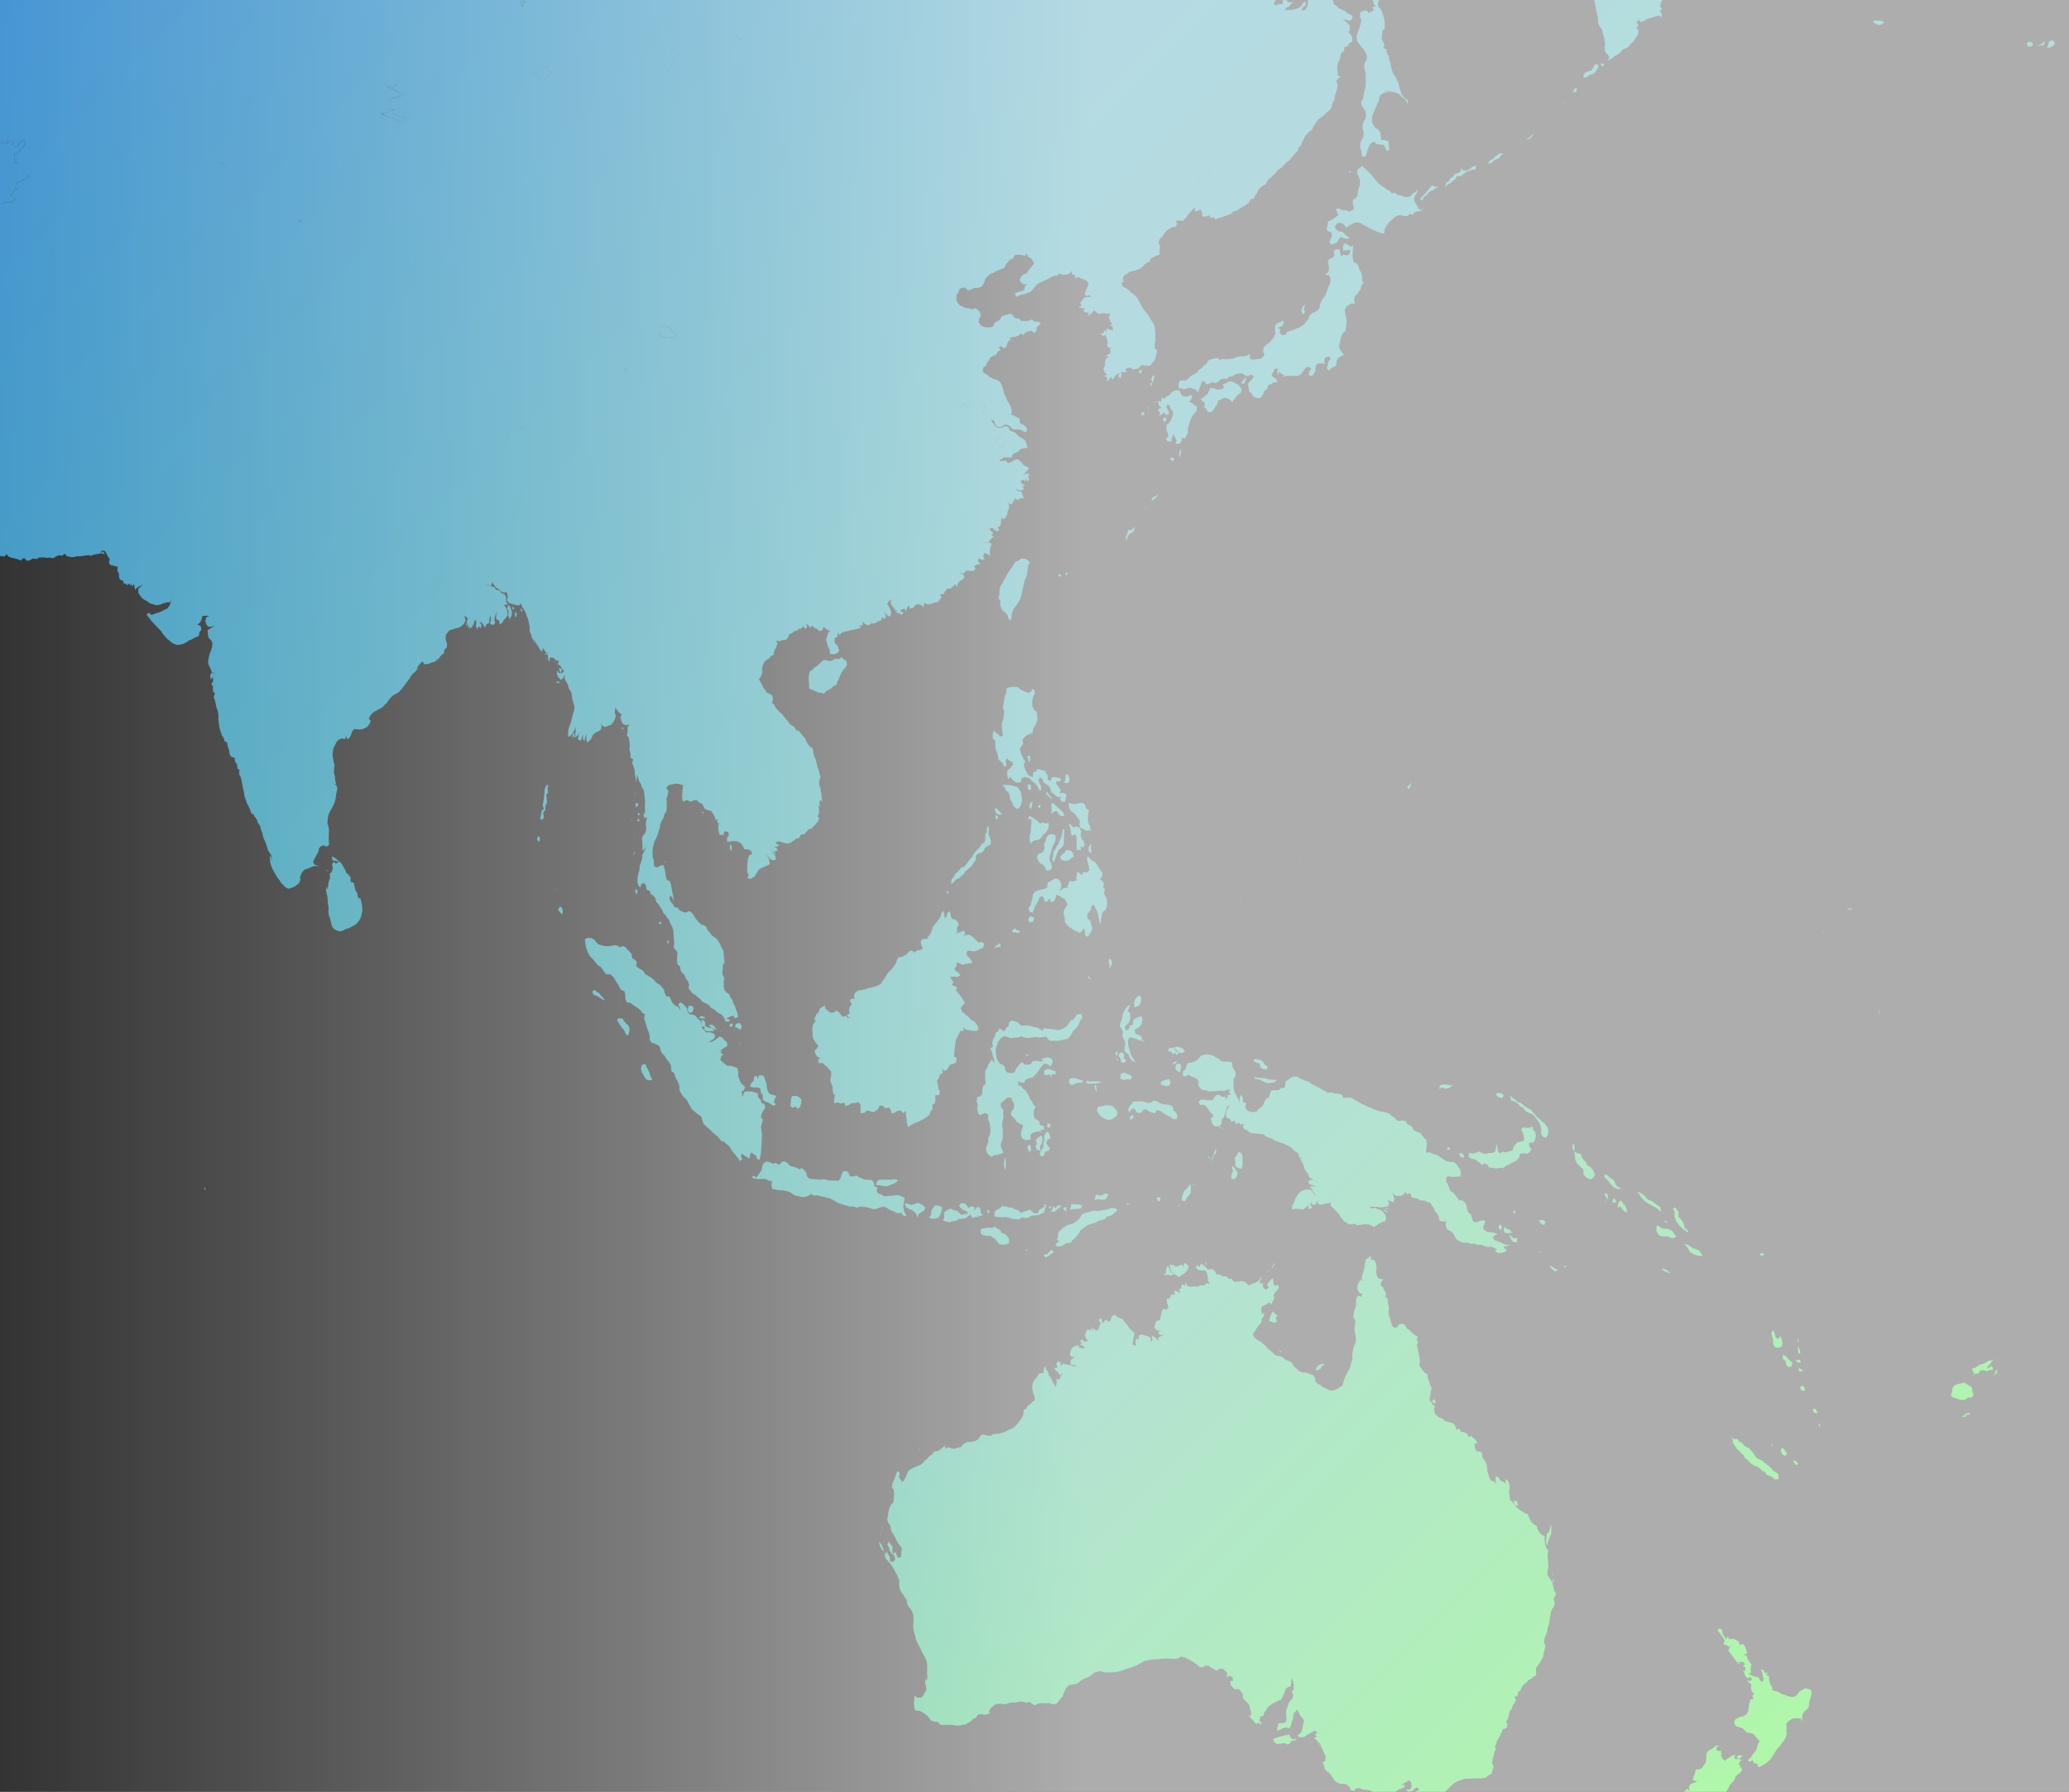 <?xml version="1.0" encoding="utf-8"?>
<!-- Generator: Adobe Illustrator 21.1.0, SVG Export Plug-In . SVG Version: 6.00 Build 0)  -->
<svg version="1.1"
	 id="svg2" inkscape:output_extension="org.inkscape.output.svg.inkscape" inkscape:version="0.46+pre4" sodipodi:docname="World_map_blank_without_borders.svg" sodipodi:version="0.32" xmlns:cc="http://creativecommons.org/ns#" xmlns:dc="http://purl.org/dc/elements/1.1/" xmlns:inkscape="http://www.inkscape.org/namespaces/inkscape" xmlns:rdf="http://www.w3.org/1999/02/22-rdf-syntax-ns#" xmlns:sodipodi="http://sodipodi.sourceforge.net/DTD/sodipodi-0.dtd" xmlns:svg="http://www.w3.org/2000/svg"
	 xmlns="http://www.w3.org/2000/svg" xmlns:xlink="http://www.w3.org/1999/xlink" x="0px" y="0px" viewBox="0 0 1539.8 1333.4"
	 style="enable-background:new 0 0 1539.8 1333.4;" xml:space="preserve">
<rect x="0" y="0" width="1539.8" height="1333.4" fill="#333333" stroke="none"/>
<style type="text/css">
	.st0{fill:url(#SVGID_1_);}
	.st1{fill:url(#SVGID_2_);}
</style>
<defs>
	
	
		<inkscape:perspective  id="perspective10" inkscape:persp3d-origin="372.04724 : 350.78739 : 1" inkscape:vp_x="0 : 526.18109 : 1" inkscape:vp_y="0 : 1000 : 0" inkscape:vp_z="744.09448 : 526.18109 : 1" sodipodi:type="inkscape:persp3d">
		</inkscape:perspective>
	
		<inkscape:perspective  id="perspective2458" inkscape:persp3d-origin="380 : 120 : 1" inkscape:vp_x="0 : 180 : 1" inkscape:vp_y="0 : 1000 : 0" inkscape:vp_z="760 : 180 : 1" sodipodi:type="inkscape:persp3d">
		</inkscape:perspective>
</defs>
<sodipodi:namedview  bordercolor="#666666" borderopacity="1.0" id="base" inkscape:current-layer="layer1" inkscape:cx="1267.4286" inkscape:cy="885.96512" inkscape:document-units="px" inkscape:guide-bbox="true" inkscape:pageopacity="0.0" inkscape:pageshadow="2" inkscape:window-height="712" inkscape:window-width="1280" inkscape:window-x="-4" inkscape:window-y="-4" inkscape:zoom="0.0875" pagecolor="#ffffff" showgrid="false" showguides="true">
	<sodipodi:guide  id="guide5732" orientation="0,1" position="-3095.107,2723.371"></sodipodi:guide>
</sodipodi:namedview>
<linearGradient id="SVGID_1_" gradientUnits="userSpaceOnUse" x1="33.353" y1="-44.545" x2="1521.246" y2="1443.348">
	<stop  offset="0" style="stop-color:#4891DC"/>
	<stop  offset="0" style="stop-color:#4795D5"/>
	<stop  offset="0.586" style="stop-color:#43B19D"/>
	<stop  offset="0.999" style="stop-color:#36FF00"/>
</linearGradient>
<path class="st0" d="M732.6,403.3l2.3,1.1l-0.6,0.4l-2.1-0.9l-1.5-1.8L732.6,403.3z M601.5-6.9L600-5.3l-1.2,2.3l-1.5,1.8l-1.2,2
	l-1.4,2l-1.9,1.1L590.7,5l-1.9,1.3l-1,2.2l-1.9,1.3l-2.1,0.9l-2.3,1.1l-1.7,1.3l-0.8,2.7l-1.5,1.8l-1.7,1.6l-1.9,1.3l-2.3,0.7
	l-2.3,0.9l-1.7,1.3l-1.5,1.8l-1.5,1.8l-1.7,1.3l-2.1,1.1l-1.9,1.3l-2.5,0.7H553l-2.1,0.9l-3.1,0.2l-2.5,0.4l-2.7,0.2l-2.5,0.7
	l2.1,1.1l2.3,0.7l2.3,0.9l2.7,0.2l2.9,0.2l2.5-0.7l2.3-0.7l2.7-0.4l2.5-0.7l2.3-0.7l2.7-0.7L569,32l1.7-1.3l1-2.5l0.6-2.9l2.1-0.9
	l2.5,0.4l2.3-0.7l1.7-1.6l2.1-1.1l2.3-0.9l2.1-0.9h3.1l2.1-1.1l1.7-1.6l2.1-1.1l1-2.2l1.9-1.3l2.1-1.1l2.5-0.4l1.4-2l-1.4-1.8h-3.1
	l1.4-2l1.7-1.6l1.7,1.3l1.5,1.8l0.6-2.7l1.5-1.6l1.7-1.6l0.8-2.7l-0.6-2.7L612-8l1.5-1.6l0.6-1.6h-10.1l-1,2.2L601.5-6.9z
	 M979.6,878.9l-1.9-1.1h-0.4l1.9,1.3L979.6,878.9z M400.4,57.7l2.1,1.1l2.7-0.5l1.9-1.3l1.4-1.8l2.1-1.1l-1.9-1.1l-1.5-1.6l-0.8-2.7
	h-0.2l-1.7,1.6l-2.5,0.4l-2.3,0.9l-1.5,1.6l1,2.5L400.4,57.7z M466.8,275.5l-1.4-1.8l-0.8,0.9l0.8,2.7L466.8,275.5z M534.2-7.3
	l-1,2.2l-1.4,2l-1,2.5l1.7,1.8L534,3l-2.1,1.1h-2.9l2.7,0.4l2.7,0.5l1,2.5l0.8,2.5l-0.2,3.4l0.8-2.7l-0.2-3.4l2.7-0.2l-2.3-0.9
	l-1.5-1.8l-1-2.2l-1.5-1.6l-1.4-2l1.4-1.8l2.1-1.1l1.2,2.3l-0.8-2.5l-0.8-2.7l-1.2-2l-0.4-1.8h-0.6l0.4,1.8L534.2-7.3z M708.6,78.6
	l1.2-2.2l1.7-1.3l1.7-1.6l2.3-0.9l1.7-1.3l-2.7-0.5l-1.4-1.8l-0.2,0.2v-1.3l-1.7,1.3l-1.5,1.8l-1.5,1.8l-1.9,0.9l-0.6,2.9l0.6,2.7
	L708.6,78.6z M499.7,48.4l1-2.2l1.7-1.3l0.6-2.9l0.8-2.7l-1.4-2l-1.4-1.8l-1.5,1.3V39l-2.1,1.1l0.6,2.9l-0.8,2.7v3.4l-0.6,2.9
	l2.1-0.9L499.7,48.4z M551.8,29.8l-1.5-1.8l-1.5-1.6h-0.2l-0.4,0.7l1.7,1.4L551.8,29.8z M224.2,163l-2.5,0.5H219l-2.5,0.7h-2.9
	l-2.7,0.5l-2.5,0.4l-2.5,0.4l-2.3,1.1l-2.7,0.2l-1,2.2l2.9,0.2l2.3,0.7l2.3,0.9l2.5,0.7l2.7-0.2h3.1l2.1-0.9l1.5-1.6l1.7-1.6
	l1.7-1.6l2.3-0.7l-2.5-0.2L224.2,163z M388.8,316l-0.8,2.5l1.4,0.5L388.8,316z M168.3,124.9l1.5,1.8l1.9,1.1l0.6,2.9l1.5-1.8
	l-0.4-3.2l-0.4-2.9l2.1-1.1l0.6-2.7l0.4-3.2h2.9l2.1-1.1l1.2-2.2l1.2-2l2.9-0.5l2.5-0.4l1.4-2l1.5,1.6l2.7-0.4l2.9-0.4l2.5-0.5
	l2.5,0.7h3.1l2.1,0.9l2.9,0.2l2.7-0.5l2.3,0.7l2.1,0.9l2.7-0.2l1.9,1.1l2.5-0.7l2.3,1.1l1.9-1.3l2.9,0.2l2.1-1.1l1-2.2l1.4-2
	l-2.9-0.2l-2.3,0.7l-2.9-0.2l-2.5,0.7l-1.5,1.8l-2.3-0.7l-2.5-0.9l-2.7,0.2l-2.9,0.2l-2.3,1.1l-1.9-1.4l-2.5,0.7l-2.1-0.9h-2.9
	l-1.5-1.3l-2.7-0.7l-2.7-0.2l-2.7,0.5l-2.5,0.7l-2.9-0.2l-2.1-0.7l-2.7,0.5l-2.5,0.4l-1.4,2l-1.9,1.3l-1.9,1.1h-1.5l-0.4,2.9
	l-2.5,0.7l-2.3,0.9l-0.4,3.2l-1,2.2l-1.5,1.8l2.1,1.3L168.3,124.9z M287.5,86.7l2.7,0.5l2.3,0.7l1.9,1.6l2.3,0.7l1.7,1.4l1.9-1.4
	l1.2-2l-2.1-1.1l-2.7-0.5l-1.9-1.1l-2.1-0.9l-1.2-2l2.1-1.1l-2.9-0.2l-0.8-2.7l-0.2-3.2l1.7-1.3l2.3-0.9l2.1-0.9l2.5-0.4l1.9-1.6
	l-2.3-0.7l-1.9-1.3l-1.7-1.6l-2.1-0.9l1.5-1.8l1.9-1.3l-2.1,1.1l-2.1,0.9h-3.1l2.1,1.1l2.1,1.1l2.1,0.9l1.9,1.4l1.2,2l-2.1,0.9
	l-2.5,0.5l-2.1,1.1l-2.1,1.1v3.4l-0.4,3.1l2.1,0.9l-1.7,1.6l-2.9,0.2l-2.5,0.4l1.9,1.3L287.5,86.7z M491.4,249.6l2.1,1.1l2.5,0.5
	l2.9-0.2l2.1,1.1l2.1-1.1l-0.4-3.1l-2.1-0.9l-1.4-2l-1.4-1.6h-0.2l-1.9-0.2l-2.7-0.2L491,244l1,2.5l-1.9,1.1L491.4,249.6z
	 M279.2-8.9l-2.3,0.7l-1.7,1.6l-1.9,1.4l-2.1,1.1l-2.5,0.4l-0.8,1.1l2.1-0.9l2.5-0.7l2.1-1.1l1.9-1.1l2.5-0.7l1.7-1.3l2.7-0.7
	l1.9-1.1l-2.1-0.9l-2.3,0.7L279.2-8.9z M380.9-9.2l1.7,1.3l2.1,1.1l1,2.2l1.4,2l1.4,1.8l-0.8,2.7l0.8,2.5l0.6,0.2l0.6-2.9h2.9
	l-2.7-0.2l-0.4-3.2L388-3.3l2.5-0.7L388-4.7l-0.8,0.5l-0.8-1.4l-1.7-1.6l-2.1-1.1l-0.2-2.9h-0.7l-0.3,1.6L380.9-9.2z M719.4,301.3
	l-0.8-1.1l-2.5,0.5l-1,2.5l1.5-1.6L719.4,301.3z M524.7,763.3l-0.2,1.1h0.2V763.3z M265.1-0.6l-2.3,0.7l-1.2,2h1l1.4-1.8l2.3-0.9
	l1.5-2L267-1.9L265.1-0.6z M733.4,302.5l-0.6,2.9l-1.5,1.1l1.9,0.7l1.4-2l-0.8-2.7l-1.5-1.8l-1.4,1.8l-2.7,0.2l2.7,0.2L733.4,302.5z
	 M720,302l-0.4-0.5l0.8,2.2l-2.1-0.7l-1.4,1.6l1-0.4h2.9l2.3-0.7l1-2.5l2.7-0.4l0.6-2.9l-1.9-1.1l-2.3-0.9l-1,2.5l-2.5,0.7l1.4,1.8
	l2.1,1.1l-1.5,1.8L720,302z M742.5,332.2l2.1,1.1l2.3-0.7l1.4-2l-2.3,0.9l0.6-2.9l-0.4-2.9l-2.3-0.7l-1.9,1.3l-1.2,2l0.4,1.8
	L742.5,332.2z M2.4,151.1l2.5-0.7l2.9,0.2l2.3-0.9l1.4-2l-1.9-1.1l-2.1-1.1l1.9-1.4l1.4-2l0.8-2.5l1,2.2l0.8-2.7l-1.4-1.8l1.4-2
	l2.7-0.2l0.6-0.7l2.1-0.9l1.7-1.6l2.1-1.1l-2.5-0.7l-1.4-2l-1.4-1.8l-1.7-1.4l-1.5-1.6l-0.8-2.7l-2.5,0.7l0.2-3.2l-0.4-3.1l2.5-0.7
	l1.5-1.8l1.2-2.2l1.7-1.3l1.2-2.2l-0.6-2.9l-1.9,1.1l-1.7,1.6l-1,2.2l-2.7,0.4l-2.1-1.3l1.4-2l-2.3-0.9H4.7l1.9,1.3l-2.3,0.9
	l-1.7-1.6l-1.9,0.9v-0.2L0,106.7v45.9h0.6L2.4,151.1z M891.3,134.4l2.1,1.1l2.1,0.9l2.1-1.1l0.8-2.5l1.7-1.8l0.2-2.9l-1.7-1.6
	l-2.5-0.7h-3.1l-2.1,0.9l-0.4,3.2l1.4,1.8L891.3,134.4z M770.2,597.2V597 M718.1,426.7h0.2 M800.4,231.6h0.2 M862.9,291.4h0.2
	 M906.6,255.7v-0.2 M458.9,748.9l-0.2,0.2 M1143.6,97.5v-0.2 M408,581.9v-0.2 M430,549.1v0.2 M433.7,696.4h-0.2 M1186.2,880.7
	l-1.5-1.8 M1204.8,899.6l-0.4,3.2 M1223.7,1564.3l-0.6,2.7 M621.7,476.6l1.9-1.3 M579.7,478.7l1.9,1.1 M500.7,675.3h0.2
	 M494.5,637.7v-0.2 M588.6,474.6v-0.2 M1330.2,643.3l0.4,0.9 M1330.4,982.2l-0.8,2.7 M1320.9,945.7l2.3,0.7 M1470.9,1493.6l-0.2,0.2
	 M1383.3,677.3l0.6-0.7 M1380.9,677.1l2.1,1.1 M1475.2,901.7l0.2-1.1 M1345.1,712.7l1-0.7 M1063.8,843.8l-0.2,3.2 M472.2,606.9v-0.2
	 M468.4,579h0.2 M467.4,594.7v-0.2 M467,574.5v-0.2 M473.4,647.8h-0.2 M472.4,617v-0.2 M474.7,620.4v0.2 M541.7,767.3l-0.2-0.2
	 M780.6,591.2l-1.4-1.8h-0.2l-0.6,0.7l1.4,1.8l1.5,1.8l1.9,1.3l-1.4-2.2L780.6,591.2z M498,700.1h-1.5l0.6,2.7L498,700.1z
	 M492.4,685.4l-0.4,0.4l-2.1,0.9l1.7,1.3L492.4,685.4z M474.5,663.2l-1.2-2l-0.6,2.2l1,2.5L474.5,663.2z M515.2,753.2l1-2.5V750
	l-1.5-1.8l-2.3,0.5l-0.6,2.9l1.2,2.2L515.2,753.2z M475.1,607.1l1.2-1.3l-1.7-1.3L475.1,607.1z M473.2,600.4l0.8,0.2l1.2-2.2
	l-2.1-1.1L473.2,600.4z M474.4,611.4l1.7-0.5l-1.2-2.2L474.4,611.4z M524.9,757.7l-0.6-0.9l-2.3-0.7l-2.1,1.1l2.3,0.7L524.9,757.7z
	 M551.2,766.4l0.8-2.7v-0.4l-1.4-2l-2.7,0.4l-1,2.5l2.3,0.9L551.2,766.4z M544.4,764.4l1.2-2.2l-1.5-0.7l-1.5,1.6L544.4,764.4z
	 M547,766.7v-0.2l-2.1-1.1L547,766.7z M550.2,775.9l1.7,1.6l-1.4-1.8L550.2,775.9z M543.5,758.8l-2.7-0.7l-1.5,1.6l2.7,0.7
	L543.5,758.8z M524.7,764.4h-0.2l-0.4,1.8l1.9,1.1h2.9l2.7-0.2l-0.4-0.9l-1.7-1.3l-2.7-0.4l-2.1-1.1V764.4z M524.9,761.2l-0.6-1.1
	l-1.7-1.6l-0.8,2.2l0.4,2.9l2.3,0.7l0.2-1.1L524.9,761.2z M473,591.6l-0.6-2.7l0.4,2.9L473,591.6z M530.9,765.5l2.5,0.7l-1.4-2
	l-1.7-1.6h-2.9l1.5,1.6L530.9,765.5z M536.5,767.1l-1-0.2l1.9,1.1L536.5,767.1z M560.7,858.9l2.1,1.1l0.4,2l1.7,1.3l1-2.2l0.4-3.2
	l0.2-3.2l0.2-3.4l0.2-3.4l0.2-3.2l-0.4-3.1l-0.4-3.2l0.8-2.7l0.6-2.7l-1.5-1.6l0.8-2.9l1-2l1.5-2l-0.6-2.9l-2.1-0.9l-0.8-2.5
	l-1.7-1.6l-0.4-3.1l-2.3-0.7l-2.5-0.7h-2.9l-2.5,0.5l-0.6,2.7l-2.1,1.1l1.7-1.3l-1-2.5l1.9-1.3l1-2.2l-1.5-1.8l-1.7-1.3l-1-2.5
	l-1-2.5v-3.4l-0.6-2.9l-2.3-0.7l-2.3-0.9h-2.9l-1.9-1.3l-1.7-1.6l-1.7-1.6l0.8-2.7l1.7-1.6l-2.3-0.7l1.2-2l-2.5,0.7v-0.2l0.8-0.2
	l1.9-1.3l1.9-1.3l1.9-1.1l-0.6-2.9l-1.7-1.3l-1.4-1.8l-2.1-1.1l-1.9,1.6l-1.9,1.3l-1.9,1.1l-2.7,0.2l2.1-1.1l1.9-1.1l1.2-2.2l-1.5-2
	l-2.3-0.7h-2.9l-1.7-1.6l-1.5-1.8l-0.6-2.5l-0.8-2.9l-1.7-1.3l-1.5-1.8l-1.7-1.3l-2.9-0.2l-1.5-1.6l-0.6-2.9l-1.5-1.8l-1.7-1.6
	l-1.9-1.1l-1.4,1.8l1.2,2.2l0.6,2.7l-0.8-1.8l-1.5-1.8l-2.1-0.9l-1.5-1.6l-1.2-2.2l-1-2.5l-2.5-0.4l-1.2-2.2l-0.6-2.9l-1.5-1.6
	l-1.5-1.8l-2.1-1.1l-1.5-1.6l-1.5-1.6l-1.9-1.4l-1.9-1.1l-2.1-1.1l-1.2-2.2l-1.7-1.3l-2.1-1.1l-1.7-1.6l0.6-2.7l-1.4-1.8l-2.1-1.1
	l-0.4-2.9l-1.4-2l-1.7-1.6l-1.5-1.8l-1.9-0.9l-2.3,0.9l-1.9-1.3l-2.7-0.2l-2.5,0.7H450l-2.5-0.7l-2.3-0.7l-1.5-1.6l-1.5-1.8
	l-2.1-1.1l-2.7-0.2l-2.1,0.9v0.2l0.2,2.2l0.4,2.9l0.8,2.5l1,2.5l1.2,2.2l1.5,1.6l1.7,1.8l1.4,1.8l1.5,1.8l1.9,1.1l1.4,1.8l1.4,2
	l1.4,1.8h3.1l1.7,1.4l1.5,1.8l1.2,2.5l1.4,1.8l1,2.2l1.4,2l2.3,0.9l0.6,2.7l0.2,3.4l1,2.2l2.7,0.4l1.9,1.4l1.7,1.3l2.1,1.1l1.7,1.6
	l1.4,2l1.9,1.1l-0.6,2.9l0.8,2.5l0.8,2.5l0.8,2.7l1,2.5l0.8,2.7v3.4l1.5,1.8l2.3,0.9l2.3,0.9l1.5,1.6l0.6,2.7l1.2,2.2l1.7,1.6l1.2,2
	l1.4,1.8l1.4,2l1,2.5l-0.4,0.4l0.6,2.9l1.9,1.1l0.8,2.7l1,2.2l1.2,2l0.8,2.7l0.2,3.4l1.2,2.2l1.2,2l1.7,1.6l1.5,1.6l1.2,2.5l1.2,2
	l1.2,2.2l1.7,1.3l1.7,1.6l1.9,1.3l1.7,1.3l0.8,2.5l0.8,2.7l1.7,1.6l1.7,1.6l1.7,1.4l1.5,1.6l1.7,1.6l1.9,1.4l1.5,1.6l1.5,2l2.3,0.7
	l1.5,1.6l1.9,1.3l1.4,2l1.2,2.2l1.5,1.6l1.4,1.8l1.5,1.8l1.2,2l1.7-1.3l-1-2.2l1-2.2l1.5,1.6l2.1,1.1l1.7,1.4l0.6-2.9l1.2-2.2
	L560.7,858.9z M656.1,1139.2l-0.4,3.2l0.2,0.2L656.1,1139.2z M657.5,897.8l2.3,0.9l1.9,1.3l2.1,0.9l2.1,0.9l2.3,1.1l2.7-0.4l1.2,2
	l2.7,0.5l-1.2-2.2l-1-2.2l-0.4-3.2l0.6-2.9l0.4-3.1l-1.9-1.1l-2.3-0.9H666l-2.3,0.4l-2.9,0.2l-2.9,0.2l-2.1-1.4l-2.3-0.7l-1.2-2.2
	l0.8-2.2l-2.3-0.9l-0.4-2.7l-1.4-2l-2.7-0.2l-2.9-0.2l-2.1-0.9l-2.3-0.9l-1.7-1.3l-2.1,0.9l-2.9-0.4l-0.8-2.5l-1.7-1.3l-2.5,0.4
	l-1,2.5l-0.8,2.5l-1.4,2l-2.7-0.2h-3.1l-2.7-0.4l-2.5-0.7l-2.7,0.4l-2.7-0.2l-2.9-0.2l-2.5-0.4l-1.7-1.6l-0.6-2.9l-1.5-1.6l-1.5-1.8
	l-1.9,1.1l-2.1-1.1l-2.3-0.9l-2.5-0.5l-1.7-1.6l-1.5-1.6l-2.7-0.2l-1,1.1l-1.9,1.4l-1.7-1.4l-2.7,0.5l-2.1-1.1l-2.5-0.5l-1.9,1.1
	l-1.2,2l-0.4,3.2l-1.4,2l-1.4,2l-1.4,1.8l-1.5-1.6l-1.9,1.3l2.3,0.9l2.7,0.4l2.9-0.2l2.7,0.2l2.1,1.1l2.5,0.5l-0.4,3.1l0.8,2.7
	l2.5,0.4l2.7,0.5l2.9,0.2l2.3,0.4l2.5,0.7l1.9,1.3l1.9,1.3l2.5,0.5l2.7,0.7l2.9-0.2l2.1-0.9l1.9-1.3l1.9,1.3l2.9-0.2l2.3,0.7
	l2.5,0.4l2.5,0.7l1.2,0.2l2.1,0.9l1.9,1.1l1.9,1.3l2.3,0.9l2.3,0.7l2.5,0.7l2.5,0.7h2.9l2.3,0.9l2.3-0.9l2.7,0.2l2.5,0.4l2.5,0.7
	l2.5,0.7l2.7-0.4l2.1-0.9L657.5,897.8z M655.7,1148.9l-1.7-1.6l0.8,2.7l1,2.2l1.4,2l0.6-0.7l-1-2.2L655.7,1148.9z M656.9,1135.2
	l-0.4,2.9l0.2,0.2L656.9,1135.2z M1078.2,1404.7l2.3,0.2l-1.2-2.2L1078.2,1404.7z M767.6,609.6v3.6l-0.4,2.7v3.4l-1,2.5l0.2,3.4
	l0.6,2.7l1.5-1.8l2.1-0.9l2.7-0.4l1.7-1.6l1.2-2l1.7-1.3l1.5-1.8l1-2.2v-3.6l-2.5,0.5l-2.1-1.1l-1.7,1.3l-1.5-1.6l-1.7-1.6l-1.9-1.1
	l-1.9-1.1l-1-0.4l-1.2,2.2L767.6,609.6z M1089.2,1394.2l1-2.2l-1.2,2L1089.2,1394.2z M463.3,541l-0.8,0.9l1.7,1.3L463.3,541z
	 M483.5,798.6l-1-2.2l-1.2-2.2l-1-2.5l-2.5,0.7l-0.8,2.5l0.6,2.9l1.2,2l1.2,2.2l1.5,1.6l2.7,0.4l1.2-0.7l-1.2-2.2L483.5,798.6z
	 M473,624l-1.4-2l1.2,2H473z M472.2,633.7l-1,2.5l1.5-1.6L472.2,633.7z M470.1,610.7l-0.8-2.7l0.6,2.7H470.1z M447.4,741l-1.4-1.8
	l-1.9-1.1l-1.7-1.6l-1.7,1.6l1.2,2.2l2.3,0.7l2.1,1.3l1.9,1.3l1.9,0.9l-1-1.8L447.4,741z M461.2,748.9l-1.7-1.6l1.7,1.8V748.9z
	 M467.8,763.3l-1.7-1.6l-1.5-1.6l-1.2-2.2l-2.7-0.2l-1.7,1.3l1.4,2l1.2,2l1.4,2l1.5,1.6l1,2.5l1.7,1.6l1-2.5l0.4-3.2l-0.2,0.2
	L467.8,763.3z M1039.6,1348.9l-1.9,1.4l-0.4,2.9l0.6,2.9l1.5-0.2l1.5-1.8l-0.4-2.9L1039.6,1348.9z M795.3,599.2l0.8,2.7l1.2,2
	l2.1,1.1l1.5,1.8l1.4,2l1.4,1.8l-0.4,2.9l0.8,2.5l2.3,0.9l1.9,1.3l2.7-0.4l2.1,0.9l-1.7-1.3l-0.4-3.2l-1.2-2.2l-0.2-3.1l0.2-3.2
	l0.6-2.9l-2.1-1.1l-0.8-2.7l-1.7-1.6l-2.7,0.2l-2.5,0.7l-2.9-0.2l-2.3-0.7V599.2z M794.7,425.8l-2.1,0.9l1.4,1.6L794.7,425.8z
	 M796.1,581l-0.4-2.9l-1.4-2l-1.4,0.5v3.4l-1,2.5l2.7,0.4L796.1,581z M811.6,628.3l-1.4,2v3.4l2.1,1.1l-0.4-3.2l0.2-3.2L811.6,628.3
	z M788.9,427.1h-0.2l-1.4,1.6l2.9,0.2L788.9,427.1z M764.5,562.6l0.8,2.5l0.8,2.7l0.6-2.9l-0.4-2.7L764.5,562.6z M744.4,450.3
	l0.8,2.5l1.4,2l1.9,1.1l1.4,2l0.6,2.7l1.9,1.1l0.4-2.9l0.4-2.9l1-2.5l1.4-2l1.4-1.8l1.2-2l1.2-2.2l0.8-2.7l0.6-2.9l0.6-2.7l0.6-2.7
	l0.6-2.9l1.2-2.2l0.8-2.5l0.2-3.4l0.4-2.9l1.4-2l-1.7-1.6l-2.1-1.1l-2.7-0.2l-1.7,1.3l-0.4,0.2l-2.3,0.9l-1.4,2l-1,2.2l-1.5,1.6
	l-1.4,2.2l-1.2,2l-1,2.2l-1.4,2l-1,2.2l-1.4,2l-0.6,2.9v3.4l-0.8,2.5l1.4,1.8L744.4,450.3z M766.1,682.3l-1,2.5l1.7,1.6l2.1-0.7
	l0.8-2.7l-1.9-1.1L766.1,682.3z M740.7,554l0.2,3.2l1,2.2l0.8,2.7l0.4,3.2l1.7,1.3l1.7,1.6l0.8,2.5l1.9-1.4l-0.8-2.5l1-2.7l1.4,1.8
	l2.3,0.9l1,2.2l-0.8,0.7l-0.6,0.7l-0.2,0.5l-1.7,1.6l-1.5,1.6l0.4,2.9l0.6,2.9l1.5-1.8l1.4,1.8l1.7,1.6l2.1,0.9l2.7-0.4l0.6-2.7
	l2.1-1.1l2.7,0.5l1.9,1.3l1.5,1.6l1.9,1.3l1.4,1.8l1.2,2.2l1.4,1.8l0.6-3.2l-1-2.2l-1.2-2.5l1-2.5l1.9,1.4l1,2.5l1.7,1.3l2.1,1.1
	l1.2,2.2l0.8,2.7l1.9,1.4l1.7,1.6l2.1,0.7h3.1l-2.5,0.7l1,2.5l2.7,0.2l0.6-2.9l0.6-2.7l-2.3-0.9h-3.1l1.2-2l-1.4-2l-1.4-1.8l-1-2.5
	l2.5-0.4l1.9-1.3l-1.9-1.3l-2.5-0.5h-2.9l-0.8,2.7l-2.5-0.7l0.4-2.9l-1.2-2l-1.4-2l-2.5-0.5l-2.5-0.7l-1.5,1.8l-2.1,0.9v3.4
	l-2.5-0.9l-1.5-1.3l-1.2-2.5l-1-2l-0.6-2.9l1.2-2l-1.4-2l-1-2.2l-1-2.5l-0.8-2.7l1.4-2l1.2-2l-0.6-2.7l1.5-2l1.7-1.4l2.1-0.9
	l1.9-1.4l-1,2.5l1.4-2l0.4-3.2l1.4-2l1-2.2l0.8-2.5l-0.2-3.2l-0.6-2.9l-1.9-1.4l-1-2.5l-0.2-3.2l0.4-3.4l1.2-2l0.4-2.9l-0.2-0.2
	l-1.7-1.3l-1,2.2l-2.1,0.9l-2.3-0.9l-2.1-0.9l-1.9-1.3l-1.9-1.4h-2.9l-2.5,0.2l-2.5,0.9l-0.2,3.2l-1,2.5l-0.6,2.7l-0.4,3.2l-0.6,2.7
	l1,2.5l-0.2,3.2l-0.4,3.2l-1,2.2l-0.2,3.4l0.4,3.2l0.6,2.9l-2.1,1.1l-1.4-1.8l-1.9-1.1l-1.5-1.8l-0.8,2.7v3.4l1.9,1.4V554z
	 M803.5,615.9l-2.3-0.9l-2.3,0.7l-1.5-1.4l-1.5-1.8l-0.2,1.6l1,2.5l0.2,3.4l1,2l1.9-1.3l1.4,1.8v3.4v3.4l0.2,3.1l2.9,0.2v-3.4
	l1.5,1.6l1.4-1.8l-0.6-2.7l-1.5-2l-0.8-2.5l0.2-3.4L803.5,615.9z M792.2,634.6l-1.9,1.4l-1.4,1.8l1.2,2.2l2.5,0.5l2.7-0.2l1.7-1.6
	l2.1-1.1l-0.6-2.9l-1.7-1.6l-0.4-0.4h-2.9L792.2,634.6z M789.7,603.1l-1.7-1.6l-1.7-1.6l-1.7-1.6l-2.1-0.9v2l0.2,3.4l-0.4,3.2
	l1.5-1.8l2.5-0.7l1.4,1.8l1.5,1.8l2.9,0.2l-0.8-2.7L789.7,603.1z M774.6,599l-0.6-0.2l-1.9,1.3l1.7,1.3L774.6,599z M782.7,632.6
	l0.6-2.9l1.2-2l1-2.5l0.2-3.2l-0.6-0.7l-2.5-0.7l-2.3,0.7l-1.5,1.8l-0.6,2.7l-1.2,2.2l0.4,3.1l-1,2.7l-1.9,1.1l-2.3,0.9l-0.4,2.7
	l1,2.2l1.5,1.8l2.1,1.1l1.4,1.8l1,2.5l2.7-0.2l1.4-2l-0.4-2.9l-1.2-2.2l-0.2-3.2l0.8-2.7L782.7,632.6z M790.7,620.2l-0.8,2.7
	l-1.2,2.2l-0.8,2.5l-1.4,2l-1,2.2l-1.4,2l-0.4,2.9l-0.6,2.9l1,2.2l1-2l0.8-2.7l1-2.5l1-2.2l1.9-1.4l1.5-1.8l0.6-2.7l-0.2-3.1
	l0.4-2.9V617l-1.2,0.2L790.7,620.2z M786.4,647.6l0.8-2.7l-0.2-0.2L786.4,647.6z M592.1,823.3l1.4,1.8l1.9-1.3l0.8-2.5l0.2-3.1
	l-1.5-1.6l-2.1-1.1h-3.1l-0.8,1.3l-0.4,2.9l-0.2,3.4l1.7,1.3L592.1,823.3z M696.6,896.9l-0.8,0.2l-1.5,1.8l-1.2,2.2l-0.2,3.2
	l-1.7,1.6l2.1,0.9h2.9l2.3-0.7l1.2-2.2l1-2.5l0.6-2.9l-2.1-1.1L696.6,896.9z M687.5,901l1.2-2.2l-1.5-1.6l-1.9-1.3l-2.3-0.9
	l-2.1,0.9l-2.5,0.7l-2.3-0.7l-2.3-0.7l-0.4,0.7l1,2.5l1.9,1.1l2.3,0.9l1.7,1.3l1.7,1.6l0.8,2.7l0.8-2.5l1.9-1.3L687.5,901z
	 M605,772.5l1.2,2l1.4,2l1.5,1.8l-1.2,2l-1.7,1.6l0.8,2.7l1.4,1.8l2.3,0.9l-1.9,1.1l0.6,2.7h2.9l1.7,1.6l1.7,1.3l1.4,1.8l1.5,1.6
	v3.4l-0.8,2.7l0.8,2.7l1,2.2l0.2,3.4l0.6,2.7l1.2,0.2l-0.8,2.7v3.6l2.7-0.7l2.3,0.9l2.7-0.7l0.8,2.5l2.3-0.7l1.9-1.3l2.9-0.2
	l2.3-0.7l1.7,1.6v3.4l0.2,3.4l2.9-0.5l1.5-1.6l2.7,0.4l2.3,0.9l1.9-1.3l1.7-1.3l1-2.5l2.7,0.4l1.4,1.8l2.5-0.7l1.7,1.6l0.6,2.9
	l2.5-0.7l1.9-1.3l2.7-0.2l1.5,2l1.5-1.6l0.4-0.2l0.2,3.4l0.6,2.9l0.2,3.2l1,2.7l1.7-1.3l2.1-1.3l2.1-0.9l2.1-0.9l2.1-1.1l2.1-1.1
	l1.9-1.3l1.7-1.3l0.8-2.7l1.5-1.6l-0.2-3.2l1.9-1.3l0.4-2.9L696,815h2.9l0.6-2.9l-1.2-2.2l-0.4-2.9l-0.6-2.9l1.4-1.8l0.8-2.7
	l2.1-1.1l-0.4-3.2l1.5,1.6l2.1-0.9l1.2-2.2l1.5-1.8l2.5-0.4l1.7-1.3l0.2-3.4l-1.9-0.5l0.2-3.4l0.4-3.2l0.4-3.1l0.4-2.9l1-2.2
	l1.2-2.2l1.2-2.2l2.7-0.2l-1-2.5l1.9,1.3l2.5,0.7l2.5,0.5l2.9,0.2l2.1-1.1l-0.8-2.5l-1.2-2.2l-1.7-1.6l-2.1-0.9l-1.4-2l-1.9-1.3
	l-1.7-1.6l-1.7-1.3l-0.8-2.5l1.2-2l1.7-1.6l-1-2.5l-1.4-1.8l-1.2-2l-1.5-1.6l-1.5-1.8l1-2.2l-2.1-0.9l-2.1-1.1l1.5-1.8l-1.4-1.8
	l-1.2-2.2l2.7-0.2l2.9,0.2l2.1-1.1l-1.4-2l-1.9-1.1l-1.2-2.2l1.5-1.3l0.2-3.2l2.3,0.9l1.9,1.1l2.3-0.7l2.5-0.4l2.7-0.4l-1.2-2.5
	l-1.4-1.6l-1.7-1.6l0.4-3.4l2.7,0.2l2.7,0.4l2.1-0.9l2.3-0.9l2.1-1.1l0.8-2.7l-1.7-1.6l-2.3,0.7l-1.7-1.6l-1.7-1.6l-1.7-1.6
	l-1.9-1.1l-2.7,0.2l-1.9,1.4l1.4-2.2l-0.8-2.7l-2.1,1.1l-2.5,0.7l-2.5,0.7l2.1-1.1l-0.4-3.4l1.5-1.8l-0.8-2.7l-1.7-1.6l-2.7-0.4
	l-0.8-2.5L707,678l-1.9,1.3l-0.6,2.7l-1.5,1.6l-0.2-3.4l-0.8-2.5l-1.4,1.8l-0.6,2.7l-1.4,2l-1.4,1.8l-1.5,1.8l-1.4,1.8l-0.8,2.7
	l-1,2.5l-1.5,1.8l-1.2,2.2l-2.9-0.2l-1.7,1.6l0.4,2.9l1.2,2.5l-1.7,1.3l-2.7,0.4l-0.8,0.5l-1.4,1.3l-0.2-1.1l-2.3-0.7l-1.7,1.3
	l-1.5,1.8l-2.1,1.1l-2.3,0.9l-1.4-0.2l-1.2,2.2l-0.8,2.7l-1.4,1.8l-1.4,2l-1.7,1.8l-1.5,1.3l-1.2,2.2l-1.4,2l-1.4,2l-1.2,2l-2.1,1.1
	l-2.3,0.9l-2.5,0.7l-2.3,0.4l-2.5,0.9l-2.7,0.5l-2.5,0.4l-1.9,1.3l-1.2,2.2l0.4,2.9l-2.5-0.5l-0.8,2.5l1.5,1.6l-1.5,1.8l-0.8,2.5
	l0.6,2.7l-2.1,1.1l1.4,2l2.5,0.4h-3.1l-1.5-1.6l-2.3,0.7l-1.5-1.6l-1.4-1.8l-2.1-1.4l-1.7,1.6h-2.9l-1.7-1.6l-1.7-1.3l-0.4-2.5
	l-1.9,1.3l-1.9,1.1l-0.8,2.7l-1.7,1.6l-1,2.2l-0.8,2.5l2.1-0.9l-1.4,1.8l-1.4,2l-0.6,2.7l0.2,3.4L605,772.5z M613.2,516.2l1.5-1.8
	l2.1-1.1l1.9-1.1l1.5-1.6l2.3-0.9l0.8-2.5l1-2.2l1-2.5l1-2.2l1.4-2l1.5-1.6l1.2-2.2l-0.6-2.9l-2.1-1.1l-1.5-1.6l-1.7,1.6l-2.5-0.4
	l-2.1,0.9l-1.9,1.1l-2.3-0.7l-2.7-0.4l-0.2,0.2l-1.5,1.3l-1.7,1.6l-1.7,1.6l-1.9,1.1l-1.5,1.8l-1.9,1.1l-0.6,2.9l-0.2,3.2l0.4,3.2
	v3.4l2.3,0.9l2.1,0.9l2.1,1.1l2.7,0.2L613.2,516.2z M684.8,1076.7l-1.2,2.2l0.2,0.2L684.8,1076.7z M563.6,809.2l2.3,0.7l0.4,3.2
	l1.4,1.8v3.4l1.7,1.3l2.3,0.9l2.1,1.1l1.7,1.3l1.9-1.1l-1.5-1.6l0.8-2.7l1.2-2l-2.5-0.7l-2.5-0.7l-1.4-1.8l-0.8-2.7l-0.2-3.2l-1-2.5
	l-0.8-2.7l-1.7-1.4v0.2l-2.3,0.4l-0.8,2.7l-0.6-2.7l-2.1,0.9l-0.4,3.2L559,806l-0.8,2.5l2.3,0.7H563.6z M1320-8.7l-0.5-2.5h-3.4
	l2.1,1.1L1320-8.7z M705.7,662.7l-1.5,0.9l1.4,2L705.7,662.7z M760.7,595.4l-0.4-3.4l-0.6-2.7l-1.2-2l-1.5-1.8l-2.5-0.5l-2.5-0.7
	l-2.7-0.2l-2.9-0.2l-0.6,0.5l1.9,1.3l0.8,2.5l1.9,1.3l1,2.2l0.4,3.2l1.4,1.8l0.8,2.7l1.5,1.6l1.9,1.1l1.7-1.6l1-2.2L760.7,595.4z
	 M741.9,704.8l2.9-0.2l-0.6-2.9l-1.2,0.9l-1.9,1.3l-1.2,2L741.9,704.8z M742.9,607.8l-1.9-1.4l-0.2,2l1.4,1.8L742.9,607.8z
	 M755.3,690.8l-1,0.7l-1.5,1.6l2.3,0.7l2.7,0.4l1.7-1.3l-2.5-0.7L755.3,690.8z M711.5,654.4l2.3-0.9l1.7-1.6l1.7-1.3l1.2-2.2
	l1.7-1.4l1.7-1.3l1.7-1.8l1.2-2l1.4-2l0.2-3.4l1.7-1.3l2.5-0.7l1.7-1.6l1-2.2l1.9-1.3l2.1-0.9l0.2-3.2l-1-2.5l-0.8-2.7l0.4-2.9
	l-0.4-2.7l-1.2,1.4v3.4l-1.4,2l1,2.5l-2.1-1.1l1.5,1.8l-0.8,2.5l-2.1,1.1l-1.2,2.2l-1.7,1.6l-1.5,1.6l-1.4,2l-1.2,2l-1.5,1.8
	l-1.4,1.8l-1.4,1.8l-1.5,2l-2.3,0.7l-1.4,1.8l-1.7,1.6l-1.5,1.6l-1.2,2.2l-1.5,1.6l-0.2,3.4l1.9-1.3L711.5,654.4z M744.2,604.2
	l-1.7-1.8l-1.7-1.3l-0.4,1.6l1,2.5l1.9,1.1l2.7-0.7L744.2,604.2z M765.5,785.3l-0.8-0.9L763,786L765.5,785.3z M738.8,785.3l0.8,2.7
	l0.4,3.2l-0.6-0.9l-1.2-2l-1.4,2l-1.4,2l-0.8,2.5l-1.4,2v3.4v3.4l0.4,2.9l-1.7,1.3l-0.8,2.7v3.4l-1.5,1.8l-2.3,0.7l-0.4,3.2l0.8,2.7
	l-0.4,3.2l0.6,2.7l1.5,1.8l1.9-1.1l2.3-0.7l1.9,1.4l-0.2,3.1l1,2.5l0.6,2.7l0.2,3.4l-0.4,3.2l-1.2,2.2v3.4l-1,2.2l-0.8,2.7l0.8,2.9
	l1.5,1.6l1.7,1.3l2.1-1.1l2.7-0.4l2.1-0.7l2.1-0.9l-1-2.5l-1-2.5l0.6-2.9l1-2.5v-3.4v-3.4l-0.6-2.9l0.4-3.2l0.8-2.7l-0.4-2.9
	l0.2-3.2l-1.7-1.3l-0.2-3.4l1.7-1.3l1.7-1.6l1.9-1.3l2.7,0.2l0.8,2.7l1.2,2.2l-0.4,3.2l-1.4,1.8l-0.8,2.7l1.7,1.8l1.5,1.6l1.4,2
	l1.9,1.1l2.3,0.9l0.2,2l-1,2.2l-0.6,2.9l0.8,2.7l1.7,1.3l2.9,0.5l2.3-0.9l-0.6-2.9l1.7-1.6l2.3-0.7l2.5-0.7l2.3,0.9l-1.4-2l2.9,0.2
	l-0.4-3.2l-2.7-0.2l-0.4-2.9l-1.9-1.3l-1.9-1.3l-0.4-2.9l0.2-3.2l1.4-2.2l-1.7-1.3l-1-2.5l-1.5-1.6l-1-2.7l-1.2-2l-1.2-2.2l-1.9-1.1
	l-1.4-2l-2.3-0.7v-3.2l1.7,1.3h2.9l1-2.2l2.3-0.9l2.5-0.7l1.7-1.3l1.5-1.6l1.4-2l1.4-1.8l1.4-2l1.7-1.6l2.7,0.4l1.5,1.8l1.5-1.8
	l0.6-2.7l-1.4-1.8l-2.5-0.7l-2.7,0.7l-2.1,0.9l1.9,1.3l-2.7,0.2l-2.7-0.4l-2.7,0.2l-1.4,2l-2.3,0.7l-2.7-0.2l-1.4-1.8l-1.9,1.3
	l-1.4,2l-1.4,1.8l-1,2.5l-2.5,0.7l-2.7-0.4v0.2l-1.5-1.6l-0.6-2.7l-1.5-1.8l-2.3-0.9l-1.4-2l-1-2.2l-0.4-2.9l-0.2-3.4l0.8-2.7
	l0.8-2.5l1.4-2.2l1.5-1.6l2.1-0.9l2.5,0.7l2.3,0.9l2.7-0.4l2.7-0.2l2.3-0.9l2.3,0.9l2.7,0.5l2.7-0.5l2.7-0.4l2.7,0.4l2.7-0.2
	l2.7-0.4h0.2l1,1.8l1.9,1.4l2.9-0.2l2.9,0.2l2.5-0.7l2.5-0.4l2.3-0.7l1.5-1.8l1.4-2l1.2-2l1.7-1.6l1.5-1.8l1-2.2l1-2.5l1.5-1.8
	l-1-2.5l-2.9,0.2l-1.4,2l-1.4,1.8l-2.3,0.9l-1.2,2.2l-1.4,1.8l-1.9,1.3l-2.1,1.1l-2.3,0.7l-2.5-0.5l-2.5-0.4l-2.9-0.2l-2.7-0.5
	l-1.4,2l-0.2-0.2l-1.7-1.3l-2.1-0.9l-2.7-0.5l-2.5-0.7l-2.5-0.5l-2.7,0.5l-2.3-0.9l-1.5-1.8l-2.5-0.7l-2.3-0.7l-1.7,1.6l-0.6,2.9
	l-1.7,1.3l-1,2.2l-2.3-0.9l-1.5-1.6l-1,2.5l-1.9,1.4l-0.6,2.7l-1.4,2l-0.6,2.9l0.6,2.7l-2.1,1.1l1.2,2L738.8,785.3z M960.7,1293.4
	l-1-2.5l-2.9,0.2l-2.3,0.7l-2.5,0.7l-2.3,0.7l-2.3,0.9l1,2.5l2.1,1.1l2.9-0.2l2.5-0.5l2.1,1.1l1.9-0.7l1.2-2l2.7-0.2l1.5-1.8
	l-2.3,0.9L960.7,1293.4z M1343.3,1256.3l-1.9,1.3l-2.1,0.9l-1.4,2l-1.7,1.8l-2.5,0.5l-2.7-0.5l-2.3-0.9l-2.5-0.7l-1.9-1.3l-2.3-0.9
	l-2.5-0.4l-1.2-2.2l1.9,1.3l-1.5-1.8l-1.2-2.2l-0.8-2.7l-0.2-3.2l-2.1-1.1l1.5-1.8l-2.3,0.7l-1-2.2l-2.5-0.7l1.4,2l0.4,3.2l0.8,2.7
	l-1.7,1.6l-1.2-1.8l-1.5-2l-2.7-0.4l-2.1-0.9l-2.3-0.9l1.9-0.9l-0.2-3.6l0.6-2.7l-1.5-1.6l-1.2-2.2l-0.8-2.5l-2.3-0.9l2.5-0.9
	l-0.6-2.9l-1-2.5l-1.5-1.8l-2.3,0.9l-0.8-2.5l-1.9-1.3l-2.3-0.9l-2.7,0.4l-1.5-2l-1.2,2.2l-1-2.2l-1.4-2l-0.4-2.9l-1.9-1.3l-1.5,1.6
	l1.5,1.8l1.5,1.8l1.2,1.8l1.2,2.2l-1,2.7l2.3,0.7l1.9,1.3l2.3-0.9l-1.9,1.3l-1,2.5l1.5,1.8l1.4,1.8l1.4,1.8l1.4,2l1.5,1.8l2.1,1.1
	l-1.5-1.8l-1-2.2l1.2,2h3.1l1.5,1.6l-1.9,1.3l2.1,1.1l-0.4,3.2l-1.9-1.1l1.4,1.8l0.8,2.5l1.7,1.8l2.1-1.1l1.2,2l-1.7,1.3l-1.9-1.3
	l1.2,2.2l1.9,1.3l-0.4,2.9l0.8,2.5l1.7,1.6l-1.4,1.8l1,2.2l-2.5,0.4l-0.6,2.9l-0.6,2.7l-0.4,3.2l-1.2,2.2l-1.9,1.3l-2.7,0.5
	l-2.1,1.1l-1.9,1.1l-0.6,2.9l1.5,1.8l2.1,0.9l2.7,0.7l1.5,1.6l1.7,1.6l2.7,0.5l2.3,0.7l1.5,1.8l1.4,1.8l1.7,1.6l-1.4,2l-0.6,2.9
	l-1,2.2l-1.5,1.8l-1.4,2l-1.4,2l-1.9,1.4l2.1,1.1l1.7-1.6l0.8,2.5l2.7,0.5l0.8,2.7l2.3-0.9l1.9-1.3l1.9-1.1l1.7-1.6l1.7-1.6l1.2-2.2
	l1.4-1.8l1.2-2.2l1.4-1.8l1.5-1.6l1.4-2l1.5-1.8l1.2-2l0.8-2.7l-0.2-3.2h0.2v-1.3l-0.4-3.2l1.5-1.8l1.7-1.3l2.3-1.1h2.9l2.7,0.2
	l0.6,2.7l0.2-3.2l0.4-3.1l1.5-1.8l1.7-1.3l1.4-2l0.2-3.4l0.8-2.7l0.8-2.7l0.2-3.4l-2.1-1.1L1343.3,1256.3z M1264.6,930.7l-2.1-1.1
	l-2.5-0.7l-1.9-1.3l-1.9-1.3l-2.3-0.7l-0.2,0.4l1.5,1.6l1.4,2l1.2,2.2l1.9,1.1l2.1,0.9l2.5,0.7l2.9,0.2l-1.2-2.2L1264.6,930.7z
	 M1320.9,1101l2.7-0.4v-3.4l-1.7-1.6l-2.1-1.1l-1.4-1.6l-1.7-1.8l-1.7-1.3l-1.7-1.3l-1.7-1.6l-2.1-0.9l-2.1-1.1l-1.4-1.8l-1.4-2
	l-1.5-1.8l-1.5-1.8l-1.9-0.7l-1.9-1.3l-1.4-1.8l-1.9-1.1l-1.5-1.8h-2.9l-1.5-1.8l0.8,2.5l0.6,2.9l1.5,1.8l1.2,2.2l1.7,1.3l1.5,1.8
	l1.7,1.3l1,2.2l1.9,1.3l1.5,1.6l1.7,1.6l2.1,1.1l2.3,0.9l1.7,1.3l1.7,1.6l2.1,1.1l1.2,2l2.3,0.7l2.1,1.1L1320.9,1101z M1253.7,913.8
	l-0.6-2.9l-1-2.2l-1.5-1.8l-1.5-1.6l0.2-3.4l-1.4-1.8l-1.5-1.8l-1.4,1.3l1.4,2l-0.2,3.4l0.8,2.7l1.2,2.2l1.4,1.8l1.7,1.6l1.5,1.6
	l1.9,1.3L1253.7,913.8z M1255.7,915.2l-1.4-1.8l0.4,2.9l2.1,1.1L1255.7,915.2z M1297.2,1306.2h-3.1l-1.9,1.4l2.1,1.1l-2.5,0.4
	l-1.5-1.8l1.9-1.3l-2.9,0.2l-1.9,1.4l-1.9,1.1l-1.7,1.6l-1.9-1.6l-1-2.2v-3.6h-3.1l-0.6-2.7l2.3-0.9l-2.7-0.4l-1.5,1.8l-2.1,1.1
	l-1.9,1.1l-1.4,2v3.4l-0.4,3.2l-1.5,2l-1.2,2l-1.9,1.1l-2.9,0.2l-0.6,2.9l-1,2.2l-0.6,2.9l2.7,0.4l2.1-0.9l-1.9,1.1l-1.9,1.3
	l-2.5,0.7l-1.2,2l0.2,3.4l-1.4-2l-1.5,1.6l-1.7,1.3l-2.3,1.1l-1.7,1.3l-2.1,1.1l-1,2.5l-2.5,0.5l-1.7,1.3l-1.7,1.8l-2.1,0.9l0.4,0.7
	h-3.1l-1.9,1.3l1.5,2l-1.9-1.3l-2.1,1.1l-2.1,0.9l-2.9,0.4l-2.1,1.1l-1.5,1.3l-1.7,1.8l-1.7,1.6l-0.8,2.5l-2.3,0.9l-1,2.2l-1,2.5
	l-1.2-2.2l-2.1,1.1l-0.8,2.7l-2.1,0.9l1.7,1.3l0.6,2.9l-1.7-1.3l-2.1-1.1l-1.5,1.6l1.4,2l-1.2,2.2h2.9l-2.1,0.9l-2.7,0.7l-1.9,1.1
	h2.9l-1,2.2l2.3-0.7l-1.4,2l1.9,1.3l2.9,0.2l2.9,0.2l1.5-1.6l2.7,0.5l1.2,2l2.7,0.7l2.5-0.4l1.4,1.8l1.2,2.2l2.9-0.2l2.5-0.7
	l1.7,1.4l2.5-0.5l2.7,0.2l2.1-0.9l2.3-0.9l1.4-2l1.9-1.3l1.9-1.3l1.2-2l1.9-1.6l2.5-0.4l1.9-1.3l-2.1,1.1l1.7-1.6l0.4-2.9l1.2-2.2
	l0.8-2.7l1.4-2l1.5-1.8l-2.5-0.7l-2.3-0.7l2.5,0.4l2.7-0.4l-0.4-1.3l0.4-3.2l1-2.2l-1.4-2l-1.9-1.1l2.3,0.9l2.9-0.2l-0.6-2.7
	l1.7,1.3l2.5-0.7l2.1-0.9l2.1-1.1l-0.6-2.9l-1.9-1.1l-1.7-1.6l1.2,0.7l1.7,1.3l2.1,0.9l1.7,1.8l1.4-1.8h3.1l-2.3,0.9l2.7-0.2
	l2.1,1.1l1.4-2l-1.4-1.8l-1.2-2h-3.1h-3.1l-1.9-1.3l2.3,0.9h2.9l2.3-0.7l-1.7-1.6l-2.7-0.5l2.7,0.2l2.5-0.7l1.7-1.6l2.3-0.9l1.9-1.1
	l1.4-2.2l1.2-2l1-2.2l1.7-1.6l1.5-1.8l0.8-2.7l1.9-1.3l1.7-1.6l1.4-1.8l-1.2-2l-1.9,0.7l1.9-1.1l-1.4-1.8l1-2.5l2.1-0.9h-2.9
	l1.2-1.8L1297.2,1306.2z M1338.3,1453.1l-1.5-1.6l-1.4-0.7l-1.7,1.6l-0.2,3.2l-1,2.5h2.9l2.1-1.1l1.5-1.8l-2.5-0.5L1338.3,1453.1z
	 M1349.8,1535.2l1.7-1.3l-0.2-0.2L1349.8,1535.2z M1313.4,1506.9l-1.4,2l-1.4,1.8l2.1-0.9l1.9,0.9l-1-2.2l1.5-1.8L1313.4,1506.9z
	 M1244.8,916.3l-1.9-1.3l-2.3-0.7h-2.9l-1.9-0.9l-1.9-1.6l-1,0.7l-0.2,3.4l1.2,2.2l1.5,1.6l2.7,0.4l2.9-0.2l2.1,1.1l2.7,0.4l1.7-1.3
	l-1.4-1.8L1244.8,916.3z M1319.2,1073.6l-0.8,2.5l0.4,0.4L1319.2,1073.6z M1327.7,1078.3l-1.7-1.3l-0.6,2.9l1,2.2l1.9,1.3l1.7-1.6
	l-1-1.6L1327.7,1078.3z M1313.2,933.6l-1.9-1.3l-1.9,1.1l1.5,1.1L1313.2,933.6z M1326.9,1011.4l1.9,1.1l0.6,2.9l1.4,1.8l2.5-0.5
	l0.6-2.9l-1.9-1.4l-1.5-1.6l-1.5-1.8l-2.3-0.9L1326.9,1011.4z M1239.4,908.2l-0.8,0.9l2.5,0.7L1239.4,908.2z M1239.6,944.8l-1.9-1.1
	l-0.6,0.9l1.7,1.3l2.1,0.9l2.5,0.7l-1.7-1.4L1239.6,944.8z M1236.1,901.7l-0.4-3.2l-1.7-1.3l-1.9-1.3l-1.7-1.6l-2.1-0.9l-2.1-0.9
	l-1.5-1.8l-1.7-1.6l-1.9-1.4l-2.3-0.7l-0.4,0.4l1.7,1.3l1.2,2.2l1.5,1.6l1.7,1.6l1.9,1.3l1.9,1.1l2.1,1.1l2.1,1.1l1.7,1.4
	L1236.1,901.7z M1319.6,997.3l0.2,3.4l1.4,2l2.7,0.2l2.3-0.9l0.4-2.9l-0.6-2.7l-1.2-2.2l-1.2,2.2l-1.9-1.1l-0.4-0.7l-0.6-2.7
	l-1.2-2.2l-1.2,2.2l0.6,2.7L1319.6,997.3z M1519.7,32.5l-2.3,0.9l-2.1,0.9l2.5-0.5h3.1l1-2.5l-0.6-0.4L1519.7,32.5z M1557.7,23.7
	l-1.5,0.5l-2.1,1.1l1.7,1.6l-2.5,0.5l-2.1,0.9l-2.9,0.2l-2.5,0.7l-2.5,0.5l2.9,0.2l2.5-0.5h2.9h2.7l2.3-0.9l1.4-1.8l1.7-1.6
	L1557.7,23.7z M1545.5,1084.8l0.4-2l-2.3,0.9L1545.5,1084.8z M1529.4,32l-1.4-1.8l-0.4-0.2l-2.5,0.7l-0.8,2.5l-1,2.5l2.7-0.4
	l1.9-1.1L1529.4,32z M1531.7,1408.6l-2.9-0.4l-2.1,1.1l1.7,1.6l-1.7,1.6l1.9,1.1l2.5-0.7l-1.9-1.3l-0.4-2.9l1.4,1.8L1531.7,1408.6z
	 M1585.6,977.5l-1.9,1.1l1.7,1.6l2.7,0.7l1.7-1.3l-1.7-1.3L1585.6,977.5z M1579.7,972.5l-2.5,0.4l-2.3,0.9l1.7,1.6l1.4,2l0.8-0.2
	h3.1l-0.2-3.4L1579.7,972.5z M1564.5,27.7l-2.3,0.7l-2.7-0.5v0.5l2.5,0.9l2.9-0.2h2.9l2.3-0.9l-3.1,0.2L1564.5,27.7z M1484.1,1011.4
	l-0.4,0.5l1.4-0.7L1484.1,1011.4z M1469.2,1023.4l-0.2-0.7l-1,0.7H1469.2z M1467.5,1032.4l-1.9-1.3l-1.9-1.1l-1.9-1.3l-2.3,0.7
	l-2.7,0.5l-2.1,0.9l-1.5,1.8l-0.4,3.2l-1,2.2l1.5,1.8l2.3,0.7l2.5,0.9l2.5,0.4l2.1-0.2l1.7-1.6h2.9l1.5-1.8l-0.8-2.7L1467.5,1032.4z
	 M1462.6,1052.2l-0.4,0.9l-2.3,0.9l2.5,0.5l1.4-2h2.9l-1.9-1.3L1462.6,1052.2z M1484.5,1022.7l1.5-0.7l0.4-3.2l-1.4,1.8
	L1484.5,1022.7z M1480.6,1017.7l-2.3,0.7l1.2-1.8l1.7-1.6l1.2-2l1.4-1.1l-0.8,0.2l-2.7,0.4l-1.9,1.1l-2.1,1.1l-2.5,0.7l-1.9,1.1
	l-1.9,1.3l-2.5,0.7l1,2.2l0.8,1.8l0.4-0.2l2.7-0.2l1.2-2.2l2.7-0.4l1.9,0.9l2.3-0.9l2.7-0.2l-0.6-2.9L1480.6,1017.7z M1510.2,30.9
	l-1.9,1.3l1,2.5l2.9-0.2l1-2.2l-2.1-1.1L1510.2,30.9z M1483.1,1023.4h1.2l0.2-0.7l-0.4,0.2L1483.1,1023.4z M1376.7,676.9h0.4
	l1.5-0.7l-4.3-0.4l2.1,1.1H1376.7z M1164.7,943.3l1.5-1.3l-2.7,0.2L1164.7,943.3z M1155.6,1177.7l1-0.9l-0.8-2.5L1155.6,1177.7z
	 M1155.4,942.8l-2.1-1.1l0.8,1.8l1.7,1.6l1.9,1.1l1.7-1.3l-2.1-0.9L1155.4,942.8z M1171.9,853.3l-1-2.5l-0.6,0.7v3.4l1.4,1.6
	L1171.9,853.3z M1162.8,76.6v0.2h0.2l2.1-1.1L1162.8,76.6z M1191,47.3l1.2,2l0.6,0.2h0.2l1-2.2H1191z M1184.8,869.7l-1.7-1.6
	l-1.9-1.1l-1-2.5l-1.7-1.3l-1.2-2.2l-1-2.5l-2.5-0.4l-1.9-1.1l-0.2,0.2l0.4,2.9l0.4,3.2l1,2.2l1.7,1.6l1.5,1.8l1.7,1.3v3.6l1.4,1.8
	l1.9,1.3l2.3,0.7l1.7-1.3l1.2-2l-0.8-2.7L1184.8,869.7z M1334.1,999.3l-1.2,2.2h0.2L1334.1,999.3z M1129.7,1119.7l-0.8-2.7l-2.5-0.4
	l1,2.5v0.2l1.2,1.6L1129.7,1119.7z M1090,1358.4l1.4-0.7l1.2-2.2l-1.5-1.8l-1.5-1.8l-2.1-0.9l-1.4,1.8l1.7,1.3l1.2,2.2L1090,1358.4z
	 M1055.3,1332.3l-2.1,1.1l2.7,0.4L1055.3,1332.3z M1090.4,1361.1l2.7,0.2l1.2-0.9l-2.1-0.9L1090.4,1361.1z M948.8,977.5l-1.5-1.8
	l-1.2,2l-1,2.5l-0.6,2.7l1.7,0.7l2.3,0.7l1.9-1.1l-1-2.2l1.2-2.2L948.8,977.5z M1155.8,1172.3l0.4-0.2l-1-2.7L1155.8,1172.3z
	 M1158.1,1185.8l-1.4-2l-0.6-2.7l-0.6-2.7l-1-2.2l-1.4-2l-1.4-1.8v-3.4l0.6-2.7l-0.2-3.4l-0.2-3.4l-0.2-3.2l0.6-2.7l-1.5-1.6
	l-0.8-2.5l-0.4-3.2l-0.2-3.4l-2.1-0.7l-1.5-1.8l-1.4-2l-0.6-2.7l-1.9-1.3l-1.7-1.3l-1.4-2l-1-2.5l-1-2.2h-1l-1.9-1.1l-2.1-1.1
	l-1.7-1.6l-1.9-1.1l-1-2.2l-1.7-1.6l-1.7-1.6l-0.4-3.1l-0.4-2.9l0.6-2.9l-0.4-3.1l-1-2.2l-1.9-1.4l0.2,3.4l-1.9-1.3l-2.1-1.1l-1.2-2
	l-2.1-1.1l-0.2,3.2l0.6,2.9l-1.4-2l-2.3-0.7l-1.4-2l-0.8-2.7l-0.8-2.5l-0.2-3.4l-0.8-2.7l-1.2-2l-1.4-2l-0.4-2.9v-0.2l-1.2-1.3
	l-2.9-0.2l-1-2.2l-0.4-3.2l2.1-0.9l-1.2-2.2l-1.7-1.3l-1.7-1.6l-2.1,0.7l-0.8-2.5l-2.3-0.9l-2.5-0.4l-1.2-2.5l-1.9,1.3l-0.8-2.5
	l-1.2-2.2l-2.3-0.9l-2.5-0.7l-2.1-0.7l-1.7-1.6l-2.3-0.7l-1.9-1.4l-1.4-1.8l-0.6-2.9l0.6-2.9l-1.4-0.2l-1.2-2.2l-1.4-1.8l0.4-2.9
	l0.6-2.9l0.6-2.9l-1-2.2l-0.8-2.7l-1-2.2l-0.4-3.2l-1.9-1.1l-1.5-1.8l-1.4-2l-1.2-2l0.4-3.2l-0.4-3.4l-0.6-2.7l-0.6-2.9l-0.8-2.7
	l1.2-2l-1.2-2.2l1.2-2l-1.4-0.7l-1.9-1.3l-1.7-1.3l-1.5-1.6l-1.9-1.3l-1.2-2.2l-1.7-1.3l-2.9,0.2l-1.2,2.2l-2.3,0.7l-1.7-1.6
	l-0.8-2.5l-0.6-2.9l-1.2-2.2v-3.2l0.2-3.4l-0.8-2.7l-0.2-3.4l-1.7-1.3l0.6-2.9l-1.4-1.8l-1-2.5l-1.7-1.3l0.6-2.7l1.5-1.8l-1.2-0.2
	l-2.5-0.4l-1.2-2.2l-0.4-2.9l0.2-3.4l-0.6-2.9l-1-2.2l-2.5-0.5l-0.4-3.1l-1.4,1.8l-2.1,1.1l-0.6,2.9l-0.4,3.2l-0.6,2.5l-0.8,2.7
	l-0.8,2.7l0.8,2.5l-1.7-1.3l-1.2,2.2l-1,2.2l0.2,3.4l1.4,2l2.1,0.9l-1,2.2l-1.9-1.3l-1.4,1.8l-0.4,3.1v3.4l-1,2.2l-0.6,2.7l-0.4,3.2
	l1.4,2v3.4l-0.6,2.9l0.4,2.9l0.6,2.9l0.2,3.2l-0.8,2.5l-1,2.5l-0.6,2.7l-0.4,2.9l0.2,3.4l-1,2.5l-0.6,2.7l-1,2.5l-1.2,2.2l-1.2,2
	l-1,2.5l-0.8,2.7l-0.8,2.5l-1.9,1.1l-1.9,1.3l-2.3,0.9l-2.5,0.4l-2.3-0.9l-1.9-1.1l-1.9-0.7l-1.7-1.6l-2.1-0.9l-1.5-1.8l-0.4-2.9
	l-1.5-1.8l-2.5-0.7l-2.1-1.1h-2.7l-2.5-0.9l-1.7-1.3l-1.7-1.6l-1.5-1.8l-1.2-2l-2.1-1.1l-2.3-0.7l-1.7-1.6l-1.9-1.1l-2.7-0.4
	l-2.1-1.1l-1.5-1.6l-1.7-1.4l-1.9-1.3l-1.4-2l-1.7-1.3l-1.7-1.6l-1.9-1.1l-1.9-1.1l-1.5-1.8l-0.8-2.7h0.8l1.2-2l1.2-2l1.4-2l1.7-1.6
	l0.4-2.9l1.4-2l0.6-2.7l-1.9,1.3l-0.6-2.7l0.4-2.9l2.1-1.1l2.1-1.1l1.5-1.3l1.2,2l1.2-2.2l1.2-2l-0.4-2.9l1.2-2l1.5-1.8l1.4-1.8
	l-1.2-2.2l-2.1,1.1l-1-2.5l-0.2-3.4l-1.5,0.9l-1.5,1.8l-1.4,2l1.2,2.2l-1.7,1.6l-2.1-1.1l-0.8-2.7l1.4-1.8l-1.7,1.3l-2.1-1.1
	l1.2-2.2l0.6-2.5l-1.2,2l-1.4,1.8l-2.1,1.1l-2.3,0.7l-2.1,1.3l-1.9-1.1l-1.7-1.6l-2.7-0.5l-2.7,0.5h-2.7l-1.4-2l-2.5-0.4l-1.7-1.6
	h-2.9l-1.9-1.3l-2.7-0.4l-1-2.2l-0.4-0.7l-2.1-0.9l-2.7,0.5l-1.5-1.8l-1.7-1.6l-2.1-0.9l-1,2.5l-1.5-1.8l-1.2,2l1.5,1.6l2.5,0.7
	l2.9-0.2l1.4,2l0.6,2.9l0.2,3.2l1.5,1.8l-2.9-0.2l-1.5,1.6l-2.7-0.2l-2.1,1.1l-2.9-0.2l-2.9,0.2l-2.3-0.9l-0.8-2.7l-0.6,2.9
	l-2.1-1.3l-0.6,2.9l-1.7,1.3l1,2.5l-2.1-1.1l-2.3-0.9l0.2,3.4l-2.7-0.4l-0.6,2.7l-2.5,0.7l-0.2,0.7l0.4,2.9l1,2.5l-1.5,1.8l-2.7-0.5
	l-1,2.5l-0.6,2.9l-0.6,2.9l-2.5,0.7l-1,2.2l-0.6,2.9l1.7,1.8l2.7,0.4l-1.7,1.3l1.4,1.8h2.9l-2.1,0.9l-2.1,1.1l0.6,2.9l-1.5-1.8
	l-1.7-1.6l-2.1-0.9l0.4,3.2l-1.2,2v-3.6l-1.9-1.1l-2.5-0.7l-2.3-0.7l-2.5,0.7l0.4,3.2l-1.9-1.1l-0.8,2.5l0.6,2.9l-2.7-0.5l0.4-3.1
	l0.6-2.7l0.6-2.9l-1.7-1.6l-1.7-1.6l-1.4-1.8l-1.4-2l-1.5-1.6l-1.4-2l-2.3-0.9l-2.1-0.9l-1.5-1.6l-0.4,0.5l-1.9,1.3l-0.6,2.7
	l-1.9,1.3l-1-2.2l-1.7,1.4l-1.4,2l-0.4-2.9l-1.5-1.6l-1,2.5l1.7,1.3l-1,2.2l-0.8,2.7l-2.1,0.9l-1.4-1.8l-1,2.5l-0.2-3.4l-1.2,2.5
	l-2.3-0.9l-1.2,2.2l-0.8,2.7l1.2,2.2l1.2,2l-2.7,0.2l-1.7-1.6l-1.9,1.1l1.9,1.1l-1.5,1.6l2.3,0.9l1.4,2H806l-2.5-0.4l-1.2-2
	l-2.5,0.7l-1.9,1.4l-1.2,2l-0.4,3.2l1.7,1.8l1.9-1.3l-1.4,2l-1.7,1.4v3.4h2.7l2.1,1.1l-2.9-0.2l-2.3-0.7l-2.7-0.5l-2.5-0.7l-1.4,2
	l-0.6-2.7l-1.9-1.1l-1.2,2.2l1,2.5l-2.7,0.5l1.4,2l1.9,1.3l1,2l2.1-1.1l-1.5,2l-0.8,2.5l-2.3-0.7l0.2,3.4l-0.8,2.7l-1.2-2.2l-1.2-2
	l-1-2.5l-1.5-1.8l-0.6-2.7l-1.5-1.8l-0.6-2.7l-1.2,2.2l-0.4,3.2h-2.9l-1.2,2.2l-1.5,1.6l-1.4,2l-1,2.2l-0.2,3.4l0.6,2.9l1,2.5
	l0.4,3.2l-1.7,1.3l-1.7,1.8l-1.9,1.1l-1,2.2l-2.1,1.1l-0.2,3.2l-1,2.2l-1.4,2.2l-1.4,1.8l-1.5,1.8l-1.7,1.6l-1.9,1.1l-2.1,0.9
	l-2.1,1.1l-2.3,0.9l-2.3,0.7l-2.7,0.2l-2.7,0.4v0.7l-2.7,0.4l-2.3-0.7l-2.5-0.4l-1.7,1.6l-1.4,2l-1.9,1.3l-2.5,0.5l-2.9,0.2
	l-2.3,0.7l-1.7,1.3l-1.5,1.8l-2.5,0.5l-2.3,0.9l-2.5-0.5l-2.1-0.9l-1.9,1.4l-0.8-2.7l-1.5,1.8l-1.7,1.3l-1.9,1.1l-2.7,0.4l-1.4,2
	l-0.6,0.5l-1.9,1.3l-1.4,1.8l-1.9,1.4l-1.4,1.8l-1.9,1.3l-2.1,0.9l-2.3,0.9l-2.1,1.1l-1.9,1.1l-1.2,2.2l-0.8,2.5l-1.2,2l-1.4,2
	l-1.5-1.8l-1.2-2l0.6-2.9l-1.4-1.8l-1.2,2.2l-0.8,2.5l-1,2.5l-1,2.2l-0.4,3.1l1.4,1.8l0.2,3.2l-0.2,3.4l-0.4,2.9l-1.7,1.6l-1.2,2.2
	l-0.6,2.7l-0.4,2.9l-0.6,3.2l0.8,2.5l1.5,1.8l0.4,2.9l0.6,1.8l1.4,2l1.2,2.2l1,2.2l1.2,2.2l1.4,1.8l1.4,2l-0.4,3.2l-0.2,3.1
	l-2.3,0.9l-1-2.2l-1-2.5l-1.4,2l-0.8-2.5l0.2-3.4l-1.5-1.6l-1.4-2l-1,2.2l1.2,2.2l0.8,2.7l1.4,1.8l1.7,1.4l0.8,2.7l-1.2,2l-2.7-0.2
	l-0.2-3.4l-1.2-2l-1.2-2.2l-0.6,2.9l-0.4-2.9l-0.4,2.9l0.8,2.5l1.5,1.6l1.5,1.8l1.5,2l1.2,1.8l1.2,2.2l1.2,2.2l1,2.2l1,2.5l-0.2,3.4
	l0.6,3.2l1,2.2l1.5,1.6l1.2,2.2l1.4,2l0.4,2.9l1,2l1.5,1.6l1.2,2.2l0.8,2.5l0.2,3.2l-0.2,3.4v3.4l0.6,2.7l0.8,2.9l0.6,2.7l1,2.2
	l1.2,2.2l1.2,2.2l1,2.5l1.2,2l1.2,2.2l1,2.2l0.6,3.2v3.4l-0.2,3.2l0.4,3.2l-1,2.5l-0.6-2.9l-0.2,3.6l0.6,2.7l0.4,2.9l-1.2,2
	l-1.2,2.2l-1.5,1.6h-3.1l-1.7-1.3l-0.2-0.2l-0.2,1.8l-0.2,3.4l0.2,3.4l0.8,2.5l2.9,0.2l2.1,0.9l2.1,1.3l1.7,1.4l1.5,1.8l1.4,1.8
	l2.3,0.9l2.9,0.2l1.4,1.8l2.5,0.5l2.9-0.2h3.1l2.5,0.4l2.7,0.2l2.5-0.4l2.7-0.5l2.1-1.1l2.1-1.1l1.4-1.8l2.3-0.9l1.2-2l2.3-0.9
	l2.5,0.7l2.7-0.4l2.1-1.1l-1.2-0.7l1-2.2l1.7-1.6l1.7-1.6l2.5-0.7l2.7,0.2l2.9,0.2l2.5-0.9l2.5-0.4h2.9l2.5-0.7l2.9,0.2l2.3,0.7
	l2.5-0.7l1.7,1.6l2.1,1.1l1.9-1.3l2.5-0.5l3.1,0.2l2.9-0.2l2.3,0.9l2.9-0.2l1.7-1.6l1.4-2l1.5-1.6l1-2.2l1-2.5l1.2-2.2l1.5-1.6
	l2.5-0.7l2.7-0.4l2.1-0.9l1.7-1.6l1.9-1.1l2.1-0.9l2.3-0.9l1.7-1.3l1.9-1.6l2.1-0.9v0.2l2.5-0.7l2.5,0.9l2.7,0.2h2.9l2.9-0.2
	l2.7-0.5l2.5-0.7l2.1-0.9l2.3-0.7l2.5-0.7l2.3-0.9l2.1-0.9l2.1-1.1l1.9-1.1l2.1-1.1l2.7-0.4l2.7-0.5l2.7-0.2l2.9-0.2l2.7-0.2
	l2.7-0.2l2.9,0.2l2.7,0.2l2.5-0.4l2.1-1.4l2.5,0.5l2.1,1.1l2.1,0.9l2.1,1.3l1.7,1.3l1.9,1.3l1.7,1.6l2.9-0.2l1.2-1.3l2.7,0.5
	l1.7,1.3l1.9,1.1l2.1,1.1l1.9-1.3l2.7-0.2l1.5,1.6l1.7,1.6l-0.4,3.2l2.1-1.1l2.1,0.9l0.8,2.7l-2.3,0.5l0.4,2.9l1.5,1.8l1.7,1.3
	l2.9-0.2l1.4,1.8l1.4,2l0.2,3.2l1.7,1.6l1.5,1.6l1.5,1.8l0.6,2.9l0.8,2.7l-0.6,2.9l-1.9-1.1l1.5,1.6l1.7,1.6l1.5,1.8l1.5,1.6
	l2.1-0.9l1.5,1.8l0.2-1.6l-1.4-1.8l0.6-2.9l2.3-0.7l0.8-2.7l1.5-1.8l1.2-2.2l1.9-1.3l1.7-1.3l2.1-0.9l2.1-1.1l2.1-0.9l1.2-2.5l1-2.2
	l0.8-2.7l1.7-1.6l2.3-0.7l0.4-2.9l0.2-3.4l1,2.2l0.6,2.9v3.4l-1.5,1.8l1.2,2.2l-0.6,2.7l-1.5,1.8l-1.5,1.8l-0.6,2.5l-1,2.5l-0.2,3.4
	l0.4,2.9l-0.6,2.9l-2.3,0.7h-3.1l-0.8,2.7l-0.4,2.9l2.5-0.7l1.9-1.1l2.5-0.7l2.1,0.9l1.4-2l0.6-2.7l1-2.7l0.2-3.2l1.5-1.8l1.4-1.8
	l1.2,2.2l1,2.2l1.5,1.8l1.4,2l-0.6,2.7l-0.6,2.9l-0.6,2.7l-1.5,1.8l-1.9,1.1l1.9,1.3h0.6l2.9-0.2l1.7-1.4l2.1-1.1l1.9-1.1l2.1-1.1
	l1.9,1.4l-1.7,1.6l1.5,1.6l-2.5,0.7l1.7,1.3l1.7,1.6l1.5,1.6l1,2.5l-1.4-2l-1.4-1.8l-1.7-1.6l1.5,1.8l1.4,1.8l1.4,1.8l1.2,2.5l1,2.2
	l1,2.5l-0.4,3.1l-1.9,1.1l1,2l0.6,2.7l1.5,1.8l1.9,1.3l1.4,1.8l1.4,2l1.2,2l1.9,1.3l2.1,0.9h3.1l2.1,0.9l1.9,1.6l1,2.2l2.3,0.7
	l1.4-2l2.9-0.2l2.1,1.1l2.9,0.2l2.5,0.4l1.9,1.1l1.9,1.3l2.5,0.7l1.9,1.3l2.3,0.7l1.9,1.3l1-0.7l1.9-1.3l1.9-1.3l1.5-1.8l1.9-1.3
	l1.9-1.1l2.5-0.7l1.2-2.2l-2.9-0.2l2.1-1.1l2.1-1.1l1.9-1.1l1.4,2l0.2,3.2l-1.4,1.8l-2.7-0.2l1.5,1.6l2.9-0.2l1.5-1.6l1.9-1.3
	l1.9,1.1l-1,2.2l1.2,2l2.7,0.4l1.4,2l1.4,1.8l2.5-0.7l1.2,2l1.4,2l0.8-1.6l-0.2-3.2l-1.7,1.3l-1-2.5l2.9-0.2l2.5-0.7l2.9-0.2
	l1.5-1.6l1.7-1.6l1.5-1.6l1.7-1.6l1.7-1.6l1.9-1.3l1.9-1.1l2.3-0.7l2.5-0.9l2.7-0.2h2.9l2.9-0.2h2.9l2.9-0.2l2.3-0.7l1.7-1.6
	l2.1-1.1l0.6-2.7l0.8-2.7l-1.2-2.2l0.4-2.9l0.8-2.7l0.6-2.9l1-2.2l-0.8-2.5h0.2l0.8-0.4l0.6-2.9l1.2-2l1.2-2.2l1-2.2l1-2.5l2.5-0.7
	l1-2.5l-1-2.5l1.4-2.2l0.6-2.7l0.6-2.7l1.5-1.8l0.8-2.7l1.4-1.8l1-2.5l-1.2-2l2.3-0.7l0.6-2.9l1.7-1.3l1-2.5l1.4-1.8l1.9-1.3
	l1.4-1.8l2.1-1.1l1.7-1.6l2.1-1.1v-2v-3.4l1.4-2l1.4-1.8l1.2-2.2l1.2-2.2l0.4-2.9l0.8-2.7l0.6-2.7l-1.2-2.2l0.4-3.2l1-2.5l1-2.5
	l0.4-2.9l0.8-2.5l0.6-2.9l0.4-2.9l0.6-3.2l0.8-2.5l1.4-1.8l0.6-2.9l-0.8-2.7L1158.1,1185.8z M1194.5,893.3l1,2.2l-0.8-2.7
	L1194.5,893.3z M1186.6,48.4l-1,2.2l-1.4,2l-2.5,0.5l-2.1,1.1l-1.2,2.5v1.1l2.7-0.5l1.9-1.6l2.5-0.7l1.7-1.3l1.2-2l1.4-2l-1-2.2
	L1186.6,48.4z M1339.5,1032.2l1,2.2l2.5,0.7l0.2-2.2l-1.5-1.8L1339.5,1032.2z M1338.5,1017.7l0.4,2.9h0.8l2.7-0.5l-1.9-1.1
	L1338.5,1017.7z M1354.8,1060.7l-1.4-2l0.4,2.9L1354.8,1060.7z M1338.9,997.9l-1-2.2l0.2,3.2L1338.9,997.9z M1352.1,1051.9l0.2-1.8
	l-1.4-2l-2.1,0.7l1.2,2.2L1352.1,1051.9z M1339.9,1006.9l-0.6-2.7l-0.8-2.5l-0.6,2.9l0.8,2.7L1339.9,1006.9z M1194.9,887.7l-0.8,1.1
	l1.2,2l1.5,1.8l-0.2-3.6L1194.9,887.7z M1340.5,1013.7l-1.2-1.8h-2.9l1.4,2L1340.5,1013.7z M1337,1090.4l1.2-1.4l-1.5-1.6l-2.3-1.1
	l1,2.5L1337,1090.4z M1209.4,897.2l-1.5-1.8l-1.2-2l-1.2,0.2l-1.2,2l-0.4,3.2l1.9-1.1l1.4,1.8l1.5,1.8l2.3,0.9l-0.6-2.9
	L1209.4,897.2z M1200.9,891.7l-1,2.5l1.5,1.3l1.4-2l-1.4-1.8H1200.9z M1202.1,884.1l2.3,0.9l1.9-1.1l-2.3-0.7l-1.7-1.8l-0.8-2.5
	l-1.7-1.6l-1.9-1.1l-1.7-1.6l-2.1-0.9v2.2l1.7,1.6l1.5,1.6l1.4,2l1.5,1.6L1202.1,884.1z M1092.1,1380.4l0.6-2.9v-3.4l-0.6-2.9
	l0.4-3.2l-1.7-1.3l-1.7-1.3h-0.2l-0.8,0.7l-2.1,0.9l-2.5,0.7l-1.7,1.6l-2.7-0.2l-2.9,0.2l-1.2,2.2l-1.9-1.3l-2.3,0.9l-2.7,0.2
	l-2.5-0.4l-2.3-0.9l-2.1-1.1l-2.1-0.9l-2.1-0.9l-2.3-0.9l-2.7-0.5l-2.3-0.7l-1.4,2l-0.8,2.5l0.6,2.9l0.8,2.5l1.2,1.8l1,2.5l1.5,1.6
	l1.5,1.8l1.2,2.2l1.2,2l1,2.5l-2.7-0.4l1,2.7l1,2.2l1,2.5l1.7,1.4l1.4,1.8l1.4,2l2.3,0.9l2.3,0.7l-2.5,0.7l1.5,1.6h2.9l3.1,0.2
	l1.5,1.6l2.1-1.1l1.4-2l1-2.2l-1-2.2l1.4,2l1.7-1.8l1-2.2l-0.6-2.7l1.5,1.6l1.5,1.8l0.8-2.7l2.3,1.1l1.2,2l-2.7,0.5l1.4,2l2.9,0.2
	l-0.2-1.6l0.2-3.1l-1.2-2.2l0.8-2.7l0.2-3.4l1.2-2.2l1.7-1.3l1.7,1.6l-0.8-2.7L1092.1,1380.4z M1358.1,692.2l-1.9,2.9l0.8-0.9
	L1358.1,692.2z M1398.2,18.7l2.5-0.7l1.7-1.6l-2.3-0.9l-2.9-0.2h-2.9l-0.2,1.1l1.7,1.3L1398.2,18.7z M1398.5,754.1l0.4-0.5l-1-2.5
	L1398.5,754.1z M663.3,877.8h-2.9h-2.9h-2.9h-0.2l-1.7,1.1l-0.8,2.9l2.7,0.2l2.7,0.5l2.9,0.2l2.3-0.9l2.3-0.9l2.1-0.9l1.5-1.8
	l-2.3-0.7L663.3,877.8z M941.9,952.5l1.9-1.3l-2.1,1.1L941.9,952.5z M916.3,877.1l2.9,0.2l1.2-2l0.8-2.5l-1.2-2l-1.4-1.8l-1.7-1.6
	v1.6l0.8,2.5l-1.2,2.2L916.3,877.1z M945.9,943.7l-1.5,1.6l-1.9,1.3l0.2,0.2l1.9-1.3L945.9,943.7z M946.7,943.5l1.4-2l1-2.5l-1.4,2
	l-1.2,2L946.7,943.5z M907,837.7l1.4,1.8l2.3,0.9l-1.9-1.3L907,837.7z M903.2,859.8l-1.2,2l-0.8,2.7l1.2-2.2l1-2.2l1.4-2l0.4-3.2
	h-0.2l-1.2,2L903.2,859.8z M923.9,869.7l0.8-2.7v-3.4v-3.4l-1-2.2l-1.9-1.1l-0.4,0.7l-1,2.2l-1.5,1.8l0.4,2.9l0.2,3.4l1.9,1.3
	L923.9,869.7z M953.1,1006.5l0.6-0.7l-1.9-1.1L953.1,1006.5z M1111.3,120l1.9-1.3l2.3-0.9l1.4-2l1.9-1.3l-2.3-0.7l-1.9,1.4l-1.9,1.3
	l-1.5,1.8l-2.1,0.9l-1.5,2l-0.4,0.7l2.7-0.5L1111.3,120z M981.8,1015.7l-1.7,1.3l-1,2.5h1.7l2.1-1.1l1-2.2l2.5-0.7l-2.3-0.7
	L981.8,1015.7z M1123.7,925.9l-2.5,0.5l-2.1-0.9l-2.3-0.9l-2.1-0.9l-2.3-0.9l-1.5-1.6l1.4-1.8l2.3-1.1l-2.3-0.9l-2.5-0.5l-2.9-0.2
	l-1.9-1.1l-1.4-2l1-2.5l0.8-2.5l-2.3-0.7l-2.3,0.9l-2.3,0.9l-2.3-1.1l-0.8-2.5l-0.8-2.7l-1.9-1.1l-0.8-2.7l-0.6-2.7l-1-2.2l-2.1-1.4
	l-2.5-0.4l-1.4-2l-1.4-1.8l-1.5-1.8l-2.1-1.1l-0.8-2.5l-1-2.5l-1.2-2v-3.4l2.3-0.5l2.5,0.5l2.9-0.2l2.7-0.2l0.6-2.9l-0.8-2.7
	l-1.4-1.8l-1.4-2l-1.9-1.3h-2.9l-2.3-0.7l-2.1-1.1l-1.9-1.3l-1.7-1.3l-2.1-1.1l-2.5-0.7l-2.1-0.9h-2.9l0.2-3.1l0.4-3.2l-0.4-3.2
	l-1.7-1.3l-1.4-2l-1.4-1.8l-2.3-0.7l-2.3-1.1l-1.2-2l-1.5-1.6l-2.3-0.9l-1-2.2l-2.5-0.9l-2.3,0.7l-2.3-0.9l-1.5-1.8l-1.9-1.1
	l-1.5-1.6l-2.3-0.9l-2.5-0.7l-2.7-0.4l-2.3-0.7l-2.3-0.9l-2.1-0.9l-2.3-0.9l-1.9-1.1l-2.3-0.9l-1.9-1.1l-2.1-1.3l-2.1-0.9l-1.9-1.3
	l-2.7-0.2h-0.8l-2.5,0.4l-1-2.5l-2.5-0.7l-2.9-0.2l-2.3-0.7h-2.9l-1.9-1.1l-2.1-1.1l-2.1-1.1l-1.9-1.1l-2.1-1.1l-2.1-0.9l-1.5-1.6
	l-2.5-0.7l-2.3-0.9l-2.1-0.9l-1.9-1.3l-2.7-0.2l-2.1,0.9l-1.9,1.3l-1.9,1.3l-0.6,2.7l-0.2,2.2l-2.7,0.2l-1.9,1.6h-2.9l-2.7,0.2
	l-0.8,2.7l-1,2.5l-1.9,1.1l-1.2,2l-1,2.5l-1.5,1.8l-1.9,1.1l-1.4,2l-2.7,0.5l-2.5-0.5l-2.1-1.1l-1.2-2.2l0.6-2.9l-2.3-0.7l-0.2-3.4
	l-1.2-2.2l-1.2,2.5v3.2l-0.4-0.9l-1-2.5l-1.2-2.2l-1.2-2l-0.6-2.9v-3.4l-0.2-3.4l1.4-1.8l0.4-2.9l-1.2-2.2l-1.2-2.2l-0.2-3.1
	l-2.3-0.9h-2.9l-2.9-0.2l-1.5-1.6l-2.1-1.1l-2.1-1.1l-2.1-0.9l-2.5-0.4l-2.7,0.2l-2.3,0.9l-1.5,1.8l-1.5,1.6l-2.3,0.9l-2.3,0.9h-1.9
	l-1.2,2.2l-0.6,2.7l-1.9,1.3l-0.2,3.2l2.3,0.7l1.7-1.4l1.9,1.1l2.1,0.9l2.3,0.9l1.4,2l-0.2,3.2l1.4,2l1.9,1.4l2.7,0.2l2.1,0.9
	l2.7-0.2l2.9-0.2l2.7-0.4l2.7,0.4l2.3-0.9l2.7-0.2l-1.5,1.6l1.5,1.8l-2.3,0.9l0.8,2.7l-1.2-2l-0.6,2.9l-0.6-2.5h-2.9l-1.5-1.6
	l-2.5,0.4l-1.4,1.8l-1.4,2h-3.1l-2.5-0.4l-2.9-0.2l-1.7,1.6l0.8,2.5l2.9-0.2l1.9,1.3l1.4,1.8l1.2,2.2l1.7,1.3l1.2,2.2l-2.1,1.1
	l0.6,2.7l1,2.5l1.9,1.1l2.9-0.2l1.5-1.8l0.4-3.2l1.5-1.8l0.8-2.7l0.8-2.5l0.8-2.7l1.9-1.1l-1.2,2.2l-1.2,2l-0.6,2.9l0.8,2.5l2.3,0.7
	l1.2,2.2l2.3-0.9l0.8,2.5l2.3-0.9l1.7,1.6l2.1-1.1l-0.6,2.9l1.5,1.8l1.5,0.4l1.7,1.6l2.3,0.7h2.9l2.5,0.5l2.9,0.2l1.7,1.6l2.1,0.9
	l2.3,0.7l1.9,1.3l2.3,0.9l2.3,0.9l2.3,0.7l2.3,0.9l1.9,1.1l1.9,1.3l1.5,1.6l1.9,1.3l1.7,1.3l0.4,3.2l2.5-0.7l-1.7,1.3l1.2,2.2
	l1.2,2.2l0.6,2.7l1.2,2.2l1.5,1.6l1,2.7l1.7,1.3l1.9,0.9h0.4l1.9,1.1l-0.4,0.2l-1.9-1.3l-2.9-0.2l-1.7,1.8l1.5,1.6l2.5,0.7l1.9,1.1
	l-2.5-0.4l-2.5,0.4l1.9,1.3l1,2.5l1.5,1.6l-0.8,2.7l0.4-2.5l-1.5-1.6l-1.4-2h-2.9h-0.2l-1.9,0.4l-2.1,0.9l-1.7,1.6l-1.4,2l-1.2,2
	l-0.8,2.7l-1.4,2l-0.2,3.4l2.5-0.7l2.9,0.2l2.7,0.4l1.9-1.3l1.7-1.6l0.4-0.2l0.4,2.7l2.3-0.7l-0.8-2.5l-1.5,0.2l1.2-0.9l1.2-2
	l-0.6,2l1.7,1.1l1.9-1.1l1-2.5l0.6,2.9l2.7,0.4l2.3-0.9l2.9-0.2l1.9-1.1l-1,2.2l1.5,1.8l1.7,1.6l1.5,1.6l1.7,1.8l1.2,2l1.5,1.8
	l1.4,1.8l2.1,1.1l0.4,0.5l2.5,0.7l2.3-0.7l2.1,1.1l2.9-0.2l2.5-0.4h3.1l2.3,0.9l1.9,1.1l1.9-1.1l1.9-1.3l1.9-1.1l2.5-0.7l1-2.2
	l-0.8-2.7l-1.4-1.8l-1.7-1.6l-2.5-0.7l-1.9-1.1l-2.5,0.7l-1.5-1.6l2.7,0.2h2.9l2.7,0.5l2.7-0.5l2.7-0.4l0.8-2.5l-1.4-2l2.3,0.7
	l2.3,0.9l0.6-2.9l-0.8-2.5l-1-2.5l1.4,2l1.9,1.1h3.1l2.3-0.9l1.2-2.2l1.5,1.8l2.5-0.7l0.6,2.9l2.3,0.7l2.5,0.4l1.9,1.3l2.9,0.2
	l2.1,0.9l2.5,0.7l1.2,2.2l1.4,1.8l0.6,2l1.5,1.8l1.4,2l0.4,3.1l2.1,1.1l2.9-0.2l-0.2,3.4l1,2.5l2.1,1.1l1.9,1.4l1.4,1.8l1,2.5
	l1.7,1.4l1.9,1.1l2.5,0.7h3.1l2.3,0.9l2.7-0.2l2.1,0.9h3.1l2.1,0.9l2.3,0.7l2.7-0.2l2.1,0.9l2.3,0.9l-1.7,1.4l1.9,1.3l2.7,0.2
	l2.5-0.7l2.1-1.1l-1.7-1.3l-1.2-2l2.7,0.2L1123.7,925.9z M1095.8,858.4l-2.5-0.7l-0.2,3.2l1.9,1.3l2.5,0.4l1.9,1.3l1.9,1.4l1.5,1.6
	l2.1-1.1l2.1,0.9l1.2,2l2.9,0.4l2.5,0.4l2.7-0.4l2.9-0.2l1.7-1.6l2.3-0.7l1.7-1.3l2.3-0.9l1.9-1.3l1.5-1.6l0.6-2.9l2.7-0.5l2.7,0.5
	l1.9-1.4l1.2-2l-1.4-1.8l-0.4-3.2h3.1l1.4-2l0.6-2.7l-0.4-3.2l-1.5-1.6l-0.8-2.7l-1.4,1.1l-2.7,0.2l-2.7-0.5l-1.5,1.8l1.2,2l0.8,2.7
	l0.2,3.4l-2.3,0.9l-2.5,0.4l-1.7,1.6l-1.4,2l-0.6,2.7l-2.7,0.4l-2.1,0.9l-2.5-0.7l-1.9,1.4l-1.7-1.6l-0.4-3.2l-0.8-2.7l-0.2,3.2
	l-0.6,2.9l-2.1,1.1h-2.9l-2.5,0.7l-2.3-0.7l-2.3-1.1l-2.3,0.9L1095.8,858.4z M899.1,861.2l1.5,1.6l-1-2.5L899.1,861.2z M1145.7,932
	l2.5-0.5h-2.9L1145.7,932z M1065.8,1042.3l1,2.2l1.7-0.7l-0.8-2.7L1065.8,1042.3z M1029.4,900.3l1.9,1.3l2.3,0.7l-1.9-1.3l-1.9-1.1
	L1029.4,900.3z M1031.1,898.9l0.4,0.9l2.3-0.7L1031.1,898.9z M1115.3,813.2l-2.3,0.9l0.6,0.7l1.5,1.6l2.5,0.7l1.7-1.6l-1.5-1.8
	L1115.3,813.2z M877.8,798.2l1-2.5l0.2-3.4l-1.9-0.9h-0.2l-1.7,0.7l-0.6,2.9l1.4,1.8L877.8,798.2z M877.6,897.2l1-2.2l-1.4,2
	l-1.4,1.8L877.6,897.2z M886.1,887.7l0.2-3.4l-0.2-3.1l-1.4,0.9l-1.2,2.2l-1.7,1.4l-1.2,2.2l-0.8,2.7l-0.4,2.9l2.9,0.2l0.8-2.5
	l1.7-1.6L886.1,887.7z M876.2,789.6l-2.5,0.7l-1.5,1.6l2.5-0.4L876.2,789.6z M926.6,283.3l1.2-2h-1.2l-1.5,1.8l-1.5,1.8l2.3,0.9
	L926.6,283.3z M923.1,670.8l0.2-3.4h-0.2V670.8z M906.1,289.9l-2.3-0.7l-2.7-0.7l-1.2,2l-1,2.5l-1.7,1.3l-1.7,1.6l-1.9,1.1l-2.1,1.1
	l2.3-0.9l1.5,1.6l1.7,1.6l-1,2.5l1.7,1.3l1.2,2.5l2.9-0.2l1.4-1.8l1.2-2l1.4-2l0.8-2.7l2.3-0.9l2.1-1.1l2.7,0.5l1.9,1.1l1.4,1.8
	l1.4-2l1.4-2l1.5-1.6l1.9-1.3l1-2.5l-1.2-1.8v-0.2l-1.4-1.8l-2.3-0.9l-1.9-1.3l-2.9-0.2l-1.9,1.4l-2.5,0.7l0.8,2.7l-2.1,1.1
	L906.1,289.9z M879.1,334.7h-0.6l-1,2.5l0.2,3.2l1-2.5L879.1,334.7z M870.4,944.2l-1-2.2l-1.5,1.6l-0.2,3.6l-1.5,1.6l2.7-0.2
	l2.5,0.5l2.1-1.1l-2.1-1.3L870.4,944.2z M875.7,949.1l1.7,1.1l1.2-0.7l1.9-1.3l1.7-1.3l1.5-1.8l1-2.2l-1.2-2l-2.3-1.1l-0.4,3.1
	l-1.2-2l-2.1,0.9l-2.3,0.7l-2.1-1.1l-2.5-0.4l0.4,2.9l1,2.5l1.5,1.6h0.2L875.7,949.1z M887.3,881.4l2.7,0.2l-2.5-0.7L887.3,881.4z
	 M897.5,941.5l0.8-0.9l-1.4-1.8L897.5,941.5z M868.3,311.7l-1.9-1.3l-1,2.2l1.7,1.6L868.3,311.7z M872.8,784.7l1.5-1.6l1.4,2
	l1.5-1.8l-2.3-0.9l-0.8-2.7l1.5,1.8l1.5,1.6l2.7,0.5l2.1-1.3l-1.5-1.8l-1.9-1.1l-2.5-0.4h-0.6l-2.3,0.7l-2.9,0.2l-1.2,2.2l2.7,0.5
	L872.8,784.7z M863.5,806.5l2.1,1.1l2.3,0.7l2.5-0.7l0.8-2.5l-1.2-2.2l-0.6,0.2l-2.5,0.5l-2.3,0.9L863.5,806.5z M872.4,340.3h-0.2
	l-1.5,1.3l1.7,1.6l1.7-1.6L872.4,340.3z M399.6,625.1l1.9,1.3l0.4-3.2l-1.7-0.9L399.6,625.1z M152.6,885.7l0.6-0.9l-1.5-1.6
	L152.6,885.7z M522.2,604.4l1.9,1.3l-1.4-2L522.2,604.4z M125.9,1485.3l-2.5,0.7l-2.1,0.9l-2.3,0.9l-2.7,0.4l-1-2.2l2.7-0.4
	l-1.4-1.8l-1.7,1.3l-2.3,0.9l-2.3-0.9l1-2.2l1.2-2.2l-3.1,0.2l-1.9,1.1l0.6,2.9l-0.8,2.5l1.9,1.1l-0.8,2.5l-1,2.5l1.9,1.1l2.1-1.1
	l2.1-1.1l2.3,0.9l2.7,0.7l1.2-2l1,2.2l2.7,0.5l1.2-0.5l1-2.2l-1.9,1.1l-2.5-0.7l-0.4-3.2l2.9,0.2l3.1-0.2l2.3-0.7l-0.4-2.9
	L125.9,1485.3z M543.5,628.1l-0.4,2.9l1,2.5l0.6-2.9l-0.8-2.2L543.5,628.1z M165,1542.2l-2.5-0.7l0.6,0.7l1.5,1.6l2.9,0.4l2.3-0.7
	l-2.3-0.9L165,1542.2z M269,671.2l-1-2.2l-1.7-1.6l-0.4-2.9l-1.4-2l-0.6-2.7l-0.6-2.9l-2.3-0.7l-0.2-3.4l-1.4-1.8l-1.7-1.6l-1-2.5
	l-1.2-2l-1.2-2.2l-1.7-1.6l-1.7-1.3l-1.4-2l1.2,2l-1.5-1.6l-2.3-0.9l0.6,2.9l2.7,0.5l2.1,0.9l-2.3,0.9l-1.7-1.3l-1.2,2l0.6,2.9
	l-0.8,2.5l-1.5,1.8l0.2,3.2l-1,2.5l-0.4,2.9l-0.4,3.2l-0.6-2.7l-0.6,2.7l0.6,2.9l0.6,2.9v1.3l0.2,2.9l0.6,3.2l-0.2,3.1l0.4,2.9
	l1,2.5l0.6,2.9l0.8,2.7l1.4,1.8l1.9,1.1l2.5,0.7l2.5-0.7l1.9-1.1l2.5-0.7l1.9-1.1l2.1-1.1l1.7-1.3l1.5-1.8l1.2-2l0.8-2.7l0.6-2.9
	l-0.2-3.4L269,671.2z M1150.2,909.1l-1.9-1.3l-2.9,0.2l0.4,0.7l1.2,2l2.3,0.9L1150.2,909.1z M268,668.1l-0.2,0.2l0.2,0.7l1,1.6
	L268,668.1z M493.7,643.1l1.4-2l-0.2-0.4L493.7,643.1z M957.4-11.2h-1.7l-0.4,0.9L957.4-11.2z M960.8-8.3l2.1-0.9l1.9-1.3l0.3-0.7
	h-7.8l1.9,1.1L960.8-8.3z M1183.9-7.8l0.8,2.7l0.6,2.7l1,2.2l0.8,2.7l0.4,3.1l0.6,2.7l0.6,2.9l0.6,2.9l0.2,3.4l1,2.2l1.4,1.8
	l0.8,2.7l0.8,2.5l0.6,2.9l0.4,3.2l-0.2,3.1l0.4,2.9l1.7,1.6l1.2,2.5l-1,2.5l1.9-1.3l1.9-1.1l1.7-1.6l2.1-1.1l1.9-1.3l1.4-2l2.1-0.9
	l2.1-0.9l1.4-2l1.7-1.6l1.5-1.6l1.2-2.2l1.5-1.8l0.4-3.1l-1.4-2.2v-0.2l1.4-1.8l-1.4-2l1.4-2l1.5,1.6l2.7-0.7l1.9-1.3l2.3-0.7
	l2.5-0.7l2.1-0.9l2.7-0.5l1.4,2l0.2-3.4l-1.5-1.8l1.7-1.6l-1.4-2l0.6-2.7l1.2-2.2l1.5-1.6l2.3-1.1l1.7-1.4l2.1-1.3l2.1-0.9l2.5-0.7
	l2.9,0.2l2.1,0.9l2.9-0.2l2.1-0.9l2.3-1.1l1.7-1.6l-0.4-1.1h-80l0.1,0.2L1183.9-7.8z M347.2,467.2v-3.4l-0.6,0.4L347.2,467.2z
	 M0.5,413.8L0,413.7V152.6h0.6l1.7-1.6l2.5-0.7l2.9,0.2l2.3-0.9l1.4-2l-1.9-1.1l-2.1-1.1l1.9-1.4l1.4-2l0.8-2.5l1,2.2l0.8-2.7
	l-1.4-1.8l1.4-2l2.7-0.2l0.6-0.7l2.1-0.9l1.7-1.6l2.1-1.1l-2.5-0.7l-1.4-2l-1.4-1.8l-1.7-1.4l-1.5-1.6l-0.8-2.7l-2.5,0.7l0.2-3.2
	l-0.4-3.1l2.5-0.7l1.5-1.8l1.2-2.2l1.7-1.3l1.2-2.2l-0.6-2.9l-1.9,1.1l-1.7,1.6l-1,2.2l-2.7,0.4l-2.1-1.3l1.4-2l-2.3-0.9H4.7
	l1.9,1.3l-2.3,0.9l-1.7-1.6l-1.9,0.9v-0.2L0,106.7V-11.2h283.3l-2.3,0.7l-1.7,1.6l-2.3,0.7l-1.7,1.6l-1.9,1.4l-2.1,1.1l-2.5,0.4
	l-0.8,1.1L267-1.9l-1.9,1.3l-2.3,0.7l-1.2,2h1l1.4-1.8l2.3-0.9l1.5-2l2.1-0.9l2.5-0.7l2.1-1.1l1.9-1.1l2.5-0.7l1.7-1.3l2.7-0.7
	l1.9-1.1l-2.1-0.9h98.5l-0.3,1.6l-0.6,0.4l1.7,1.3l2.1,1.1l1,2.2l1.4,2l1.4,1.8l-0.8,2.7l0.8,2.5l0.6,0.2l0.6-2.9h2.9l-2.7-0.2
	l-0.4-3.2L388-3.3l2.5-0.7L388-4.7l-0.8,0.5l-0.8-1.4l-1.7-1.6l-2.1-1.1l-0.2-2.9h150l0.4,1.8l1.4,2l-1,2.2l-1.4,2l-1,2.5l1.7,1.8
	L534,3l-2.1,1.1h-2.9l2.7,0.4l2.7,0.5l1,2.5l0.8,2.5l-0.2,3.4l0.8-2.7l-0.2-3.4l2.7-0.2l-2.3-0.9l-1.5-1.8l-1-2.2l-1.5-1.6l-1.4-2
	l1.4-1.8l2.1-1.1l1.2,2.3l-0.8-2.5l-0.8-2.7l-1.2-2l-0.4-1.8h71l-1,2.2l-1.5,2L600-5.3l-1.2,2.3l-1.5,1.8l-1.2,2l-1.4,2l-1.9,1.1
	L590.7,5l-1.9,1.3l-1,2.2l-1.9,1.3l-2.1,0.9l-2.3,1.1l-1.7,1.3l-0.8,2.7l-1.5,1.8l-1.7,1.6l-1.9,1.3l-2.3,0.7l-2.3,0.9l-1.7,1.3
	l-1.5,1.8l-1.5,1.8l-1.7,1.3l-2.1,1.1l-1.9,1.3l-2.5,0.7H553l-2.1,0.9l-3.1,0.2l-2.5,0.4l-2.7,0.2l-2.5,0.7l2.1,1.1l2.3,0.7l2.3,0.9
	l2.7,0.2l2.9,0.2l2.5-0.7l2.3-0.7l2.7-0.4l2.5-0.7l2.3-0.7l2.7-0.7L569,32l1.7-1.3l1-2.5l0.6-2.9l2.1-0.9l2.5,0.4l2.3-0.7l1.7-1.6
	l2.1-1.1l2.3-0.9l2.1-0.9h3.1l2.1-1.1l1.7-1.6l2.1-1.1l1-2.2l1.9-1.3l2.1-1.1l2.5-0.4l1.4-2l-1.4-1.8h-3.1l1.4-2l1.7-1.6l1.7,1.3
	l1.5,1.8l0.6-2.7l1.5-1.6l1.7-1.6l0.8-2.7l-0.6-2.7L612-8l1.5-1.6l0.6-1.6h316.7l-0.2,1.1l2.1,0.9l2.7,0.5l1.7,1.6l2.9-0.2l2.5-0.7
	l2.9,0.5l2.7-0.5l2.3,0.9l-1.4,2l1,2.5l-0.6,2.9l-1.4,2.2l1.5,1.8l1.9-1.3l2.9,0.2l0.6-2.9l-1.2-1.8l1.9-1.3l2.3-0.7l2.7,0.5
	l-1.7,1.8l-1.4,1.8l1.9,1.1h3.1L961,2.8l-1.5,1.8l-1.9,1.1L956,7.5h3.1l2.9-0.2l2.5-0.7l2.3-0.9l1.7-1.3l1.2-2.2l2.5-0.9l-0.8,2.9
	l-1.9,1.3l-1,2.5l2.7-0.7l1.4-1.8l0.8-2.7l0.2-3.4l0.4-2.9l2.3,0.9l2.5,0.7l2.7,0.2l2.3-0.7l2.3-0.9l1.5,1.4l2.1,1.1l2.3,0.9
	l0.6,2.9l1.9,1.3l1.7,1.6l2.1,1.1l2.3,0.9l1.7,1.6l2.1,1.1l2.1,1.1l-0.2,2.5l-2.1,1.3l-2.3-0.7l-2.7-0.7l1.9,1.6l1.7,1.4l1.5,1.6
	l0.4,3.4l-1.2,2l1.7,1.6l1.2,2l-0.2,3.4l-2.1,1.1l-1,2.2l-2.5,0.7l-0.4,3.1l-2.1,1.1l-0.6,2.7l-0.6,2.9l-1.2,2l-0.6,2.9l0.4,2.9v3.4
	l2.1,1.1l-1.9,1.4l-1.4,2l1.2,2.2l-0.4,3.2l-0.8,2.5l-0.8,2.7l-0.4,3.2l-1.4,1.8l-0.6,2.9l-1,2.2l-1.7,1.6l-1.7,1.3l-1.7,1.8
	l-1.7,1.3l-1.9,1.3l-1.5,1.8l-1.2,2l-1.4,2l-1,2.5l-1.9,1.1l-1.5,1.6l-1.7,1.8l-1,2.2l-1.2,2l-0.8,2.7l-1.7,1.6l-0.8,2.5l-1.7,1.6
	l-1.5,1.8l-1.5,1.8l-1.4,1.8l-1.9,1.3l-1.7,1.6l-1.5,1.8l-1.7,1.3l-1.9,1.3l-1.4,1.8l-1.7,1.6l-1.5,1.8l-1.7,1.1l-1.5,1.8l-1.2,2.5
	l-2.1,0.9l-1.9,1.6l-1.5,1.6l-0.8,2.2l-1.5,2l-1,2.2l-2.5,0.5l-1,2.5l-1.9,1.3l-1.9,1.3l-1.9,1.1l-1.9,1.3l-2.1,1.1l-2.3,0.7
	l-1.5,1.6l-2.3,0.9l-2.3,0.7l-2.3,0.9l-2.5,0.7l-2.1,0.9l-1.4-1.8l-2.1,0.9l-1-2.2l-2.3,0.9h-2.9l-0.4-3.2l-1-2.2l-1.9,1.1l-2.5,0.5
	l0.4-2.9l-1.7,1.3l-1.5,1.8l-1.7,1.6l-1.2,2l-1.5,1.6l-1.5,1.8l-2.5-0.4l-2.7,0.2l0.8,2.5l-1.2,2.2l-1.9-0.2l-2.1,1.1l-1.9,1.3
	l-1.7,1.6l-1.2,1.8l-1.4,2l-1.7,1.6l-0.6,2.9l1.2,2.2l-0.6,2.7l0.2,3.4l-2.3,0.9l-2.1,0.9l-2.1,1.1l-1,2.2l-2.1,1.1l-1.7,1.3
	l-1.7,1.8l-1.7,1.3l-2.3,0.9l-2.5,0.7l-2.5,0.5l-1.7,1.3l-2.1,1.1l-1.5,1.8l0.4,3.2l-1.7,1.6l1.2,2.2l1.9,1.1l2.1,1.1l1.5,1.8
	l1.9,1.3l1.7,1.4l1.5,1.6l0.6,1.1l1.2,2.2l1.2,2.2l1.2,2.2l1.2,1.8l1.5,1.8l1.5,1.8l1.2,2l1.2,2.2l1.4,1.8l0.8,2.5l0.4,3.2l0.2,3.4
	v3.4l-0.6,2.7l0.2,3.4l1.7,1.6l-0.6,2.7l-0.6,2.9l-1.2,2.2l-1.4,1.8l-1.5,1.8l-2.7-0.2h-1.4l-2.5-0.4l-1.2,2l-2.3,0.9l-2.9,0.2
	l-1.9-1.3l-2.5,0.5l-1.5,1.6l2.1,0.9l-2.3,0.7l-2.5-0.7l0.4,3.2l-1,2.2l-1.4-2l1.2-2l-2.3,0.7l-1.7,1.6l-1.2,2.2l-1.5-1.8l-1.4,1.8
	l-1.7,1.6l0.4-3.1l-2.1-1.1l2.1-1.1l-1.9-1.4l1.9-1.3l-2.1,0.9l-0.8-2.5l1.2-2.2v-3.4l1-2.2l2.3-0.9l-2.5-0.7l1.7-1.3l1.9-1.3
	l-0.8-2.5l1.9-1.1l-2.5,0.2l-1.5-1.6l0.6-2.9l-0.8-2.5l-0.8-2.9l-2.1,1.1l-1.7-1.8l2.3-0.7l1-2.5l1,2.2l0.4-2.9l2.3,0.9l2.3,0.7
	l-0.4-3.2l-2.3-0.9l2.3-0.7l-1.5-1.8l-1-2.5l-0.6-2.7l1.7,1.6l-0.8-2.7l-2.5,0.2l-2.7-0.4l-2.5,0.7l-2.1-1.1l-1.5-1.8l-1.5,1.8
	l-1.7,1.3l-1.9,1.3l1-2.5l-2.9-0.2l-1.5-1.4l1.5-1.6l-2.9-0.2l-1.9-1.1l2.3-0.7l-1-2.2l1.4-1.8l1.4-2l2.7-0.5h2.9l-1.7-1.3l-2.5,0.7
	l-1-2.2l1.2-2.2l1-2.5l0.8-2.7l-1.4-1.8l-2.1-1.1l-2.3-0.7l-2.1-1.1l-1.7,1.6l-0.6-2.9l-2.3-0.7v-3.4l-0.2,1.3l-1.7,1.6l-2.1,0.9
	h-2.9l-2.3-0.9l-1.7,1.6l-2.7,0.2l-2.1,1.1l-1.9,1.1l-2.3,0.9l-1.9,1.1l-2.3,0.9l-1.9,1.3l-1.5,1.6l-1.4,2l-1.7,1.6l-1.9,0.9
	l-2.3,0.9l-2.7,0.5L756,221l-0.6-2.9l2.3-0.7l2.3-0.7l2.3-0.9l0.6-2.9l1.7-1.4l-2.7,0.2l-1.9-1.4l-1.2-2l1-2.2l1.7-1.8l2.3-0.7
	l1.4-2l1.5-1.8l1.4-1.8l1.5-1.8l-1-2.2l-1.4-2l-2.1-0.9l-1-2.5l-1.4,1.8l-2.5-0.7l-2.9-0.2h-1.4l-1,0.7l-1,2.2l-2.3,0.9l-1.5,1.8
	l-1.5,1.6l-1,2.5l-2.1,0.9l-2.1,0.9l-2.3,0.9l-2.1,1.3l-2.3,0.7l-1.5,1.6l-1.7,1.6l-0.8,2.5l-1,2.2l-1.5,1.8l-2.7,0.7h-2.9l-1.9,1.3
	l-2.5,0.4l-1.4-1.8l-2.9-0.2l-1.9,1.3l-0.8,2.5l-1.4,2v3.4l1,2.2l1.5,1.8l2.1,0.9l2.1,1.1l2.9,0.2l2.3,0.9l2.1-1.1l1.9,1.3l1.5,1.6
	l0.8,2.7l-1.2,2.2l-0.4,2.9l1.4,2l1.9,1.3l2.5,0.4h2.9l1.5-0.4l0.6-0.5l1-2.5l2.1-1.1l1.9-1.3l1-2.2l2.3-0.9l2.3-0.7l2.7-0.5
	l1.7,1.8l1.4,1.6l2.9,0.2l1.5,1.8h3.1l2.7-0.2l2.1-1.1l1.5,1.6l2.7,0.2l2.5,0.7l-1.2,2l-1.9,1.3l-0.2,3.2l-1.9,1.3l-1.5-1.8
	l-2.7,0.5l-2.1,0.9l-1.5,1.8l-2.1-1.1l-1.7,1.6l-2.3,0.9l-2.7,0.2l-2.1,1.1l2.5,0.7l-2.3,0.7l-1.2,2.2l-0.8,2.7l-2.3,0.9l-1.4-1.8
	l-1.9,1.4l1.5,1.8l-2.1,0.9l-1.2,2.2l-2.1,1.1l-2.1,0.9l-1.2,2.2l-1.5,1.8l-0.8,2.5l-1.9,1.1l-0.6,2.9l1.5,1.6l2.1,1.1l1.5,1.6
	l1,0.4l2.1,1.1l2.3,0.7l2.1,1.1l1.4,2l0.8,2.5l0.8,2.7l0.6,2.7l1.4,2l0.8,2.5l1.4,2.2l1,2l0.8,2.7l-0.2,3.4l1.9,0.9l2.1,1.1l2.1,1.1
	l0.2,3.2l2.1,1.1l1.9,1.3l1.4,1.8l-0.8,2.7l-2.3-0.9l-1.9-1.1l-2.9-0.2l-2.7,0.2l-1.4-1.8l-1.9-1.6l-2.3-0.4l-2.1,1.1l-1.9,1.1
	l-2.3-0.7l-1.4-2l-0.8-2.5l-2.5-0.4l1.5,1.8l1.4,1.8l1.4,1.8l2.5,0.7l2.3-0.7l2.3-0.9l2.1,1.1l1,2.5l2.5,0.7l1.9,1.1l1.5,1.8
	l1.9,1.3l1.9,1.1l1.7,1.6l1,2.5l0.6,2.7l-2.9,0.2l-2.3,0.7l-1.5,1.6l-2.3,1.1l-2.1,1.1l-0.8,2.5l-2.7-0.2h-3.1l-1.9,1.4l-1.7,1.6
	l2.3-0.4l2.9-0.2l1.5,1.8l2.5-0.7l1.9-1.3l2.3-0.9l2.3,1.1l1.4,1.8l1.5,1.8l2.3,0.9l1.7,1.4l-1.7,1.6l-1.5,1.8l-1.7,1.6l2.1-1.1
	l2.9-0.2l-1,2.5l1,2.2l-1.9,1.1l-0.4-2.9l-0.8,2.7l-2.1-1.1l-1.5,1.6l1.5,1.6l1.9,1.3l-2.5,0.7l1.9,1.1l-1.7,1.8l-2.7-0.2l-1.9-1.3
	l1.4,2l2.7,0.2l1,2.5l1,2.5l-2.9,0.2l-1.7,1.3l-1.9-1.3l-1.4,2.2l-1,2.2l-2.5-0.7l-1.7-0.9l1.7,1.3l0.6,2.9l-1.2,2.2l-0.4,2.9
	l-1.2,2l-1.7,1.6l-1.4-1.8L745,388l-0.4,3.2l-1.9,1.1l0.8,2.7l-2.9,0.2l1-2.5l-1.4,2l-1.4-1.8l-2.5,0.4l1.4,2l1.7,1.6l-1.7,1.3
	l2.1,1.1l-1.9,1.4l-1.5,1.8l-1.4,1.8l-2.3-1.1l-1.9-1.1l1.5,1.8l2.1,0.9l0.6-0.4l1.2-0.9l1.9,1.3l-1,2.5l-0.4,2.9v3.4l-1.7-1.3
	l-2.3-0.9l-1,2.2l1,2.5l-2.7,0.5l-1.5-1.6l-0.6,2.9l1.7,1.6l-2.3,0.7l-2.5,0.9l1.2,2l-1.5,1.8l-2.9-0.2h-2.9l-1.2,2l-2.7-0.5
	l-0.2,0.2l2.1,0.9l1.2,2.2l-1.7,1.8l-1.9,1.1l-1.5,1.8l-0.6,2.7l-1.2-2.2l-1.7,1.6l-1.7,1.6l-2.7,0.2l-1.5,1.8l-1.2,2.2l-2.7,0.2
	l1.2,2.2l-1.4,1.8l-1.5,1.8l-2.7,0.4l-2.1,0.9l-2.7,0.4l-2.3-0.9l-2.5-0.7l2.3,0.9l-0.6,2.9l-1.5-1.6l-2.3-0.9l-2.3,0.7l-1.4,2
	l-2.5,0.7l-0.8-2.5l-1.4,2l-0.8,2.5l-1-2l-2.5,0.7l-0.6,1.6l2.5,0.5l-1.4,1.8l-2.1-1.1l-2.5-0.7l1.7-1.6h-1l-0.6,0.7l-1.2-2.2
	l-1.5-1.8l-1.2-2l0.4-3.1l-1.5,1.6l-1.5,1.8l1.2,2.2l1.2,2.2l0.6,2.9l-0.8,2.5l-2.1-0.9l-1.4-2l-1.4-1.8l1.2,2l0.6,2.9l-1.4,1.6
	l-1.5-1.6l-0.8,2.7l-2.5,0.7l-1.7,1.3l-2.7,0.2l-1-2.5l0.6,2.9l-2.3,0.9l-2.3-0.9l-1.5-1.8l-0.4,3.2l-2.3-0.9l1.2,2.2l-2.5,0.7
	l-2.3,0.7l-2.5,0.4l-2.3,0.7l-2.5,0.4l-1.9,1.4l1.5-1.8l-1.9,1.3l-1.4,1.8l-1.4-2l-0.2,3.2l-2.1,0.9l-0.2,3.6l1.7,1.3l1.2,2.2
	l0.6,2.7l-1.5,1.6l-2.5,0.7l-2.9-0.4l-0.2-3.2l-1.2-2l-0.8-2.7l-0.6-2.7l0.8-2.5l0.8-2.7l1.7-1.3l-1.7-0.2l-1.7-1.4l-1.9-1.3
	l-0.8,2.5l-2.3,0.7l-1.5-1.6l-2.3-0.9l-1.4-1.8l-1.4,1.8l-1.4-1.8l-1.9-1.3l1,2.2l-1.5,1.8l-1.4-2.2l-1.5,1.8l-2.5,0.5l-0.2,0.9
	l-2.5,0.5l-1.7,1.6l-2.3,0.9l-0.8,2.5l-1.5,1.6l-2.9,0.2l-2.1,0.9l-2.1-0.9l0.8,2.7l-1,2.5l-1.2,2.2l-0.8,2.5l0.4,0.9l-2.1,0.9
	l-1.5,1.8l-1.9,1.1l-1.7,1.6l-1,2.2l-0.6,2.7v3.6l-1,2.5l-1.5,1.8l1.2,2l1.2,2.2l1,2.2l1.5,1.8l1.2,2l2.3,0.9l1.7,1.3l0.6,2.7
	l-1,2.5l1.7,1.4l1.2,2.2l1.4,1.8l1.7,1.6l1.7,1.3l1.2,2h0.2l1.4,1.8l1.5,1.6l1.4,2.2l1.9,1.1l1.7,1.3l1.2,2.2l2.3,0.7l1.4,2l1.5,1.8
	l1.5,1.6l1,2.5l1.2,2l1.5,1.6l1.9,1.3l0.4,3.2l0.6,2.7l1.2,2.2l0.6,2.7l0.6,2.9l1,2.2l0.6,2.9l0.8,2.5l-1,2.5v3.4l1,2.5l0.2,3.2
	l0.4,0.4l0.2,3.2l0.4,3.2l-1.5-1.6l-0.6,2.7l0.8,2.7l-1.7-1.6l0.6,2.9v3.4l-1,2.2l1.2,2l-1.2,2l-1.4,2l-1.7,1.6l-1.5,1.6l-2.3,0.7
	l-1.5,1.8l-1.5,1.6l-2.7,0.5l-1,2.2l-2.3,0.7l-1.9,1.4l-1.7,1.3l-2.3,0.9l-2.7-0.2l-2.3-0.9l-2.5-0.5l-1.9,1.1l0.2,0.9l2.5,0.4
	l-1.7,1.6l-2.7-0.2l2.1,0.9l1,2.2l-2.3,0.7l-1.5-1.6l1.4,1.8l1,2.5l-1.7-1.6l-1.5-1.6l-1.5-1.8l1.4,2l1.4,1.8l1.5,1.6l0.6,2.9
	l-2.7,0.5l-1.9-1.3l-1.5-1.8l-1.7-1.6l1.5,1.8l1.2,2.2l0.4,3.2l-0.2,0.7l-2.1,0.9l-2.1,0.9l-2.3,1.1l-1.7,1.1l-1.2,2.2l-1.2,2.2
	l-1.7,1.3l-1.9,1.1l-2.3-0.9l1.2-2l-1.2-2.2v-3.4v-0.2l0.2-3.4l0.4-3.2l0.8-2.5l2.3-0.7l-0.8-2.5l-2.1-1.1l-2.9-0.2l-1-2l-1.4-2
	l-0.2-0.2l-1.9-1.3l-2.7-0.5l-2.9,0.2l-2.7,0.5l-0.2-3.2l1.5-1.6l-0.6-2.7l-2.7-0.4l-0.8,2.7h-2.7l-0.8-2.5l-0.4-3.2l0.4-2.9
	l-1.5-1.6l1.2-2l-2.1,1.1l-0.6-2.5l-1.2-2.2l-1.2-2l-2.5-0.7l-2.3-0.7l-1.2-2.2l-1.2-2l-2.3-0.9l-1.4-1.8l-2.5,0.4l-2.1,0.9
	l-2.1-0.9l-1.4-0.2l-2.1,1.1l-0.8-2.7l0.2-3.2l0.2-3.2l0.4-3.2l-2.3-0.7l-2.5-0.5l-2.5,0.5l-2.7,0.4l-1.9,1.1l0.2,0.2l-0.8,1.4
	l1.5,1.8l-0.4,2.9l-1,2.7l0.2,3.4v3.4l-0.4,3.2l-1.4,1.8l-0.6,2.9l-1.4,2l-1,2.5l-0.4,2.9l-0.8,2.5l-0.8,2.5l-1,2.5l-1.2,2.2
	l-0.8,2.7l-0.6,2.7l-0.2,3.4l0.2,3.4l0.8,2.5v3.6l1.7,1.3h0.8l2.1-1.1l2.5-0.7l0.8,2.5l0.6,2.9l0.4,3.2l0.8,2.5l2.1,0.9l1,2.5
	l0.4,2.9l0.6,2.9l0.6,2.9l0.4,2.9v3.4l-0.2-3.1l-1-2.2l-1.5-1.8l-0.4,2.9l1,2.2l1.5,1.6l1.2,2.2l2.5,0.7l1.4,1.8l2.1,1.1l2.7,0.5
	l1.9-1.1l2.1,1.1l1.5,1.8l1.2,2.2l1.4,1.8l1.5,1.6l1.7,1.6l1.9,0.4l1.7,1.3l1,2.5l1.5,1.6l1.4,2l1.7,1.3l1.9,1.3l1.5,1.8l1.2,2.2
	l1,2.2l1.2,2.2l0.6,2.7l0.2,3.4l0.4,3.2l-1.2,2l-0.2,3.4l-0.2,3.4l1.2,2.2l0.2,0.4l-0.4,3.2v3.4l0.6,2.7l1.5,1.8l1.9,1.1l1,2.5
	l1.4,1.8l0.8,2.7l1.2,2.2l0.8,2.5l1,2.5l0.4,2.9l-2.1,0.9l-1.4-2l-2.3,0.7l-2.1,1.1l-1.7,1.6l-1-2.2l-1.4-1.8l-2.1-1.1l-1.9-1.3
	l-1.7-1.6l-2.1-0.9l-1.4-1.8v-0.2l-1.5-0.9l-2.1-1.1l-1.9-1.1l-1.5-1.8l-1.7-1.3l-1.7-1.6l-2.1-1.1l-1.4-1.8l-1.5-1.8l0.2-3.2
	l-0.8-2.5l-1.5-1.8l-1-2.5l-1.5-1.6l-1.5-1.8l-0.4-3.2l-1.7-1.3l-0.6-2.7l0.2-3.4l0.2-3.2l-1.5-1.8l-1.4-1.8l0.6-2.9l-0.4-2.9
	l-0.2-3.4l-0.2-3.4l-0.8-2.5l-1.2-2.2l-1-2.5v-0.4l-1.5-1.8l-1.4-2l-1.5-1.6l-1-2.5l-1.4-2l-1.2-2l-1.7-1.6l-0.6-2.7l-1.4-2
	l-1.9-1.1l-1-2.5l-2.3-0.9l-0.4-2.9l-1.2-2l-2.3,0.7l-0.8,2.7l-1.4-1.6l-0.8-2.9l0.2-3.2l0.6-2.9l0.8-2.7l0.2-2.9l1-2.7l0.8-2.5
	l0.2-3.2l1.2-2.2l1-2.2l0.6-2.5l-1,2.5l-1.7,1.6v-3.4l-0.2-3.4l-0.2-3.2l1.2-2l1.4-1.8l0.6-2.9l-0.4-2.9l0.4-2.9l0.6-2.7l-1.9,1.1
	l-0.8-2.7l1.2-2.2l-0.2-3.6l0.2-3.2l-0.2-3.2l-0.4-3.2l-0.4-3.1l-1.4-1.8l-0.6-2.5l-1.4-2.2l-0.8-2.5l-0.8-2.7l-0.2,3.4l-0.6,2.7
	l-0.2-3.2l-0.6-2.9l-0.2-3.4l-0.8-2.5l-1-2.5l0.8-2.7l-1.9-1.1l-0.2-3.4l-0.8-2.7l0.4-2.9l-0.4-2.9l-0.4-3.2l-1.5-1.8l0.6-2.7v-3.4
	l1.4-1.8l-2.7,0.5l-2.1-0.9l-1.2-2.2l-0.8-2.7l1-2.2l-1.9-1.4l-1.5-1.8l-1.4-2v0.7l-0.4,3.1l0.8,2.5l-0.8,2.7l-1.2,2l-1.5,1.8
	L450,541l-1.9-1.1l-1.2-2.2l0.8,2.7l-0.6,2.7l-2.1,1.3l-2.1,0.9l-1.7,1.6l-1,2.5l-1.4,1.6l-1.9,1.6l-0.6-2.9l0.2-3.4l-1,2.2
	l-0.6,2.9l-1.2-2l0.4-2.9l-1,2l-0.8,2.7l-2.1-0.9l0.4-3.1l1.2-2l-1.5,1.6l-1.5,1.6l1-2.2l-1,1.8l-1.9,1.3l1.2-2l0.4-3.2l-0.2-3.4
	l-0.8,2.7l-1.2,2l-1.4,2l-2.1,0.9v-3.4l0.4-2.9l1-2.5l0.8-2.5l0.6-2.7l0.8-2.9l0.8-2.5l0.4-2.9l-0.8-2.7l-0.8-2.5l-0.4-3.2l-0.6-2.9
	l-1.4-1.8l-0.8-2.7l-1-2.5l-1.4-1.8l-0.2-3.4v-0.4l-1,2.5l-1.9,1.3l-1.5-1.6l-1.2-2.2l-0.2-3.2l1.4,1.8l1.7,0.2l0.8,0.2l1.4-2
	l-1.5-1.6l-1.2-2.2l-2.1-1.1l1.2-2.2l-2.5-0.9l-1.7-1.6l-2.7-0.2l-0.2,3.4l-1-2.2l-0.4-3.4l0.4-3.2l-0.6,2.9l-2.5,0.4l1.9-1.3
	l-1.4-1.8l-1.4-1.8l-0.8,2.7l-1.4-1.8l-1.2-2.2l-1.4-1.8l-0.8-2.5l-0.4-0.7l0.4,2.9l-1.2-2.2l-1.2-2l-0.8-2.7l-1-2.2v-3.6l-0.6-2.7
	l-0.6-2.9l-1-2.2l-0.8-2.7l-1.2-2.2l-1.4-1.8l-0.8-2.7l-1.5,1.6l-2.7-0.5l-2.5-0.7l-2.3-0.7l-1.5-1.8l0.6-2.9l-0.6-2.7l-0.4-0.7H377
	l-2.3,0.4l-2.1-1.1l-1.7-1.6l-1.9-1.1l-1.4-1.8l-1.2-2.2l-0.8,2.7l-2.3-0.7l-2.5-0.7l2.5,0.9l2.3,0.7l2.3,0.9l1.4,1.8l2.5,0.7
	l1.4,1.8l2.5,0.9l1,2.2v3.4l1.4,2l-2.9,0.4l1.4,2l1,2.5l0.2,3.2l-1.4,1.8l-1.5,1.6h-0.2l-1,2.2l-1.9,1.3l-0.4-3.1l-2.1-0.9v-3.4
	l1-2.2l-0.6,0.7l-1.2,2.2l-0.6,2.9l0.6,2.9l-1.7,1.3l-2.1-1.1l0.6-2.7v-3.6l-1,2.5l-0.2,3.2l-2.1,1.1l-1,2.5l-1.2-2l-1.4-2l-1.5-0.2
	l1.4,1.8l-0.4,2.9l-1.7-1.6l-1,2.5l-1-2.5l0.4-3.1l-1.2-2l-0.6,2.9l-0.8,2.7l-0.4-3.2l-0.2,3.4l-1.9,0.9l-0.6-2.7l-0.2,3.4l-0.6-2.9
	l-0.8-2.5l0.8-2.7l-1.5-1.6l-0.6,0.2l-1.4-2l1.2,2.2l0.8,2.7l-1.2,2.2l-1.5,1.6l-1.9,1.3l-2.5,0.7l-2.3,0.7l-2.5,0.7l-1.5,1.6
	l-1.4,2l-0.2,3.4l1,2.5v3.4l-1.7,1.4l-0.6,2.9l-1.7,1.3l-1.5,1.8l-1.4,1.8l-2.1-0.9l1.7,1.3l-2.1,1.1l-2.3,0.7l-2.3,0.9l-2.9,0.2
	l-1.2-2.2l-1.7,1.6l-1.5,1.8L310,498l2.1-1.1l-1.7,1.3l-1.5,1.8l-1.7,1.3l-1.4,1.8l-1.2,2.2l-1.5,1.8l-1.4,2l-1.4,1.8l-1.5,1.8
	l-1.4,1.8l-1,0.9l-2.1,1.1l-1.9,1.1l-1.7,1.6l-1.5,1.8l-1.2,2l-1.7,1.4l-1.5,1.8l-1.9,1.1l-2.1,1.1l-2.1,1.1l-1.7,1.3l-1.5,1.8
	l-1,2.2l1.4,1.8l-1,2.2l-1.5,2l-1.9,1.1l-2.3,0.9h-2.9l-2.5-0.4l-1.7,1.8l-0.8,2.5l-1,2.2l-1.9,1.3l-0.8-2.7l-0.8,2.5l-2.7-0.5
	l-1.9,0.9l-1.7,1.6l-1,2.2l-1.2,2.2l-0.6,2.7l-0.2,3.4l0.6,2.9l0.4,2.9l0.6,0.4l-0.4,2.9l-0.2,3.4l0.8,2.7l0.2,3.2l0.8,2.7l-2.5-0.7
	l2.1,1.1l1.2,2l-0.4,2.7l-0.6,2.9l-0.4,3.2l-0.8,2.7l-1,2.2l-1.2,2.2l-1.2,2l-1,2.5l-0.6,2.9l-0.2,3.4l0.8,2.5l0.4,3.4l-0.2,3.4v3.4
	l0.2,3.4l-1.9,1.3l-2.1-1.1l-2.3,0.9l-1.4,1.8l0.2,0.7l-1,2.5l-1.2,2.2l-1.2,2l-1,2.5l1.4,2l2.3,0.7l1.9,1.1l-2.1-0.9h-2.9l-2.3,0.9
	l-1.9,0.9l-2.5,0.7l-1.7,1.6l-1.2,2.2l-0.8,2.5l0.4,1.1l-0.8,2.5l-1.7,1.6l-1.9,1.3l-2.1,0.9l-2.5,0.7l-2.1-1.1l-1.5-1.6l-1.7-1.6
	l-1.2-2l-1.5-1.8l-1.2-2l-1.2-2.2l-1.2-2l-1-2.5l-0.8-2.5l-0.4-3.2l0.4-2.9l0.8,2.7l0.8,2.5l-0.4-2.5l-0.4-2.2l-1.4-2l-1.2-2
	l-0.8-2.7l-0.8-2.5l-1-2.2l-1-2.5l-0.6-2.9l-1-2.5l-0.6-2.7l-1.5-1.8l-0.8-2.5l-1.4-2l-1.2-2l-1.9-1.4l-0.8-2.7l-1-2.2l-1.2-2.2
	l-0.8-2.5l-1-2.5l-0.4-2.9l-0.6-2.7l-0.6-3.2l-0.6-2.9l-0.6-2.7l-1.2-2l0.2-3.4l-1.4-0.9l-0.4-3.2l-1.4-2l-0.4-2.9l-2.5-0.7l-1.2-2
	l-0.4-3.2l-1-2.5l-0.4-2.9l-1.9-1.1l-0.8-2.5l-1.4-2l-0.8-2.7l-0.8-2.7l-0.4-2.9l-0.4-2.9v-3.6l-0.4-2.9l-1-2.5l-0.6-2.9l-0.6-2.7
	l-1-2.5l1-2.7l-1.5-1.8v-3.4l-1.2-2l1.4-1.8l-0.2-3.1l-1.7,1.6l-0.4-3.2l1.4-2l1.9,1.1l-0.2-0.4l-2.1-1.3l-0.8-2.5l-1.2-2.2
	l-0.6-2.7l0.6-2.9l0.6-2.9l1-2.2l0.8-2.7l0.4-2.9l-1-2.2l-1.7-1.6l-0.8-2.7l-0.2-3.2l1.9-1.3l1.9-1.1l1.9-1.3l-2.3,0.9l-2.9,0.2
	l-1.4-1.8l-0.8-2.7l0.8-2.7l2.3-0.9l-2.9-0.2l-2.5,0.4l-0.6,2.9l-1.2,2l-1.9,1.4l2.5,0.9l0.6,2.7l-1.4,2.2l-0.6,2.7l-2.3,0.9
	l-0.8,0.4l-1.9,1.1l-2.3,0.9l-1.7,1.3l-2.3,1.1l-2.3,0.7l-2.7,0.2l-2.3-0.9l-1.9-1.1l-1.7-1.6l-1.7-1.3l-1.5-1.8l-1.5-1.8l-1.2-2
	l-1.7-1.6l-1.5-1.6l-1.7-1.8l-1.5-1.6l-1.5-1.8l-1.4-1.8l-1.4-2l1.9-1.3l1.5,1.6l1.2-0.2l2.3-0.9l2.3-0.7l2.3-0.9l1.9-1.1l2.1-0.9
	l1.4-2l1-2.2l0.8-2.7l-1,2.2l-2.9,0.2l-2.5,0.7l-2.1,0.9l-2.7,0.5l-2.5-0.7l-2.5-0.7l-1.7-1.4l-2.1-1.1l-1.9-1.3l-1.4-1.8l-1.4-2
	l-0.2-3.2l1.7-1.6l1.7-1.6l-2.1,1.1l-1.9,1.1l-1.7,1.6l-0.6-2.9l-0.6-1.3l-1.2,2l-0.6-2.9l-0.2,2l-1.7-1.6l-1,1.4l-1.7-1.6l-0.8,0.7
	l-0.6-2.7h-1.4l-1.5-1.8l-0.2-3.4l-1.2-2l0.4-2.9l-2.5-0.7l-2.7-0.5l-1.4-1.8l0.6-2.9l-1.4-1.8l-1-2.2l-1.4-2l-1.9-0.2l-1.5,1.8
	l2.1-1.1l1.5,2l-2.7-0.7l-2.5,0.5l-2.7,0.4l-2.3,0.9l-2.5-0.4l-2.7,0.4l-2.7,0.4h-2.9l-2.3,0.7l-2.7-0.2l-2.5-0.7l-1.4-1.8l-1.7,1.6
	l-2.5-0.4l-2.3,0.9l-1.9,1.4l-2.5-0.5l-2.7,0.2l-2.5-0.4l-2.9,0.2l-2.1,1.1l-2.7-0.4l-2.1,1.3l-2.3,0.4l-1.5-1.8h-1.4l-1.5,1.6
	l-2.1-0.9l-2.5-0.7L8.4,415l-2.1-0.9l-1.5-1.8l-1.4,1.8L0.5,413.8z M740.7,328.3l0.4,1.8l1.4,2l2.1,1.1l2.3-0.7l1.4-2l-2.3,0.9
	l0.6-2.9l-0.4-2.9l-2.3-0.7l-1.9,1.3L740.7,328.3z M728.2,302.7l2.7,0.2l2.5-0.5l-0.6,2.9l-1.5,1.1l1.9,0.7l1.4-2l-0.8-2.7l-1.5-1.8
	l-1.4,1.8L728.2,302.7z M723.1,301.8l-1.5,1.8L720,302l-0.4-0.5l0.8,2.2l-2.1-0.7l-1.4,1.6l1-0.4h2.9l2.3-0.7l1-2.5l2.7-0.4l0.6-2.9
	l-1.9-1.1l-2.3-0.9l-1,2.5l-2.5,0.7l1.4,1.8L723.1,301.8z M715.2,303.2l1.5-1.6l2.7-0.2l-0.8-1.1l-2.5,0.5L715.2,303.2z
	 M890.6,129.9l1.4,1.8l-0.6,2.7l2.1,1.1l2.1,0.9l2.1-1.1l0.8-2.5l1.7-1.8l0.2-2.9l-1.7-1.6l-2.5-0.7h-3.1l-2.1,0.9L890.6,129.9z
	 M705.7,76.6l0.6,2.7l2.3-0.7l1.2-2.2l1.7-1.3l1.7-1.6l2.3-0.9l1.7-1.3l-2.7-0.5l-1.4-1.8l-0.2,0.2v-1.3l-1.7,1.3l-1.5,1.8l-1.5,1.8
	l-1.9,0.9L705.7,76.6z M548.1,27.1l1.7,1.4l1.9,1.3l-1.5-1.8l-1.5-1.6h-0.2L548.1,27.1z M496.6,52.1l2.1-0.9l1-2.7l1-2.2l1.7-1.3
	l0.6-2.9l0.8-2.7l-1.4-2l-1.4-1.8l-1.5,1.3V39l-2.1,1.1l0.6,2.9l-0.8,2.7v3.4L496.6,52.1z M492,246.4l-1.9,1.1l1.4,2l2.1,1.1
	l2.5,0.5l2.9-0.2l2.1,1.1l2.1-1.1l-0.4-3.1l-2.1-0.9l-1.4-2l-1.4-1.6h-0.2l-1.9-0.2l-2.7-0.2L491,244L492,246.4z M464.7,274.6
	l0.8,2.7l1.4-1.8l-1.4-1.8L464.7,274.6z M398.1,53.2l1,2.5l1.4,2l2.1,1.1l2.7-0.5l1.9-1.3l1.4-1.8l2.1-1.1l-1.9-1.1l-1.5-1.6
	l-0.8-2.7h-0.2l-1.7,1.6l-2.5,0.4l-2.3,0.9L398.1,53.2z M388,318.4l1.4,0.5l-0.6-2.9L388,318.4z M283.7,84.2l1.9,1.3l1.9,1.1
	l2.7,0.5l2.3,0.7l1.9,1.6l2.3,0.7l1.7,1.4l1.9-1.4l1.2-2l-2.1-1.1l-2.7-0.5l-1.9-1.1l-2.1-0.9l-1.2-2l2.1-1.1l-2.9-0.2l-0.8-2.7
	l-0.2-3.2l1.7-1.3l2.3-0.9l2.1-0.9l2.5-0.4l1.9-1.6l-2.3-0.7l-1.9-1.3l-1.7-1.6l-2.1-0.9l1.5-1.8l1.9-1.3l-2.1,1.1l-2.1,0.9h-3.1
	l2.1,1.1l2.1,1.1l2.1,0.9l1.9,1.4l1.2,2l-2.1,0.9l-2.5,0.5l-2.1,1.1l-2.1,1.1v3.4l-0.4,3.1l2.1,0.9l-1.7,1.6l-2.9,0.2L283.7,84.2z
	 M225.2,165l-2.5-0.2l1.5-1.8l-2.5,0.5H219l-2.5,0.7h-2.9l-2.7,0.5l-2.5,0.4l-2.5,0.4l-2.3,1.1l-2.7,0.2l-1,2.2l2.9,0.2l2.3,0.7
	l2.3,0.9l2.5,0.7l2.7-0.2h3.1l2.1-0.9l1.5-1.6l1.7-1.6l1.7-1.6L225.2,165z M164.8,121.8l2.1,1.3l1.4,1.8l1.5,1.8l1.9,1.1l0.6,2.9
	l1.5-1.8l-0.4-3.2l-0.4-2.9l2.1-1.1l0.6-2.7l0.4-3.2h2.9l2.1-1.1l1.2-2.2l1.2-2l2.9-0.5l2.5-0.4l1.4-2l1.5,1.6l2.7-0.4l2.9-0.4
	l2.5-0.5l2.5,0.7h3.1l2.1,0.9l2.9,0.2l2.7-0.5l2.3,0.7l2.1,0.9l2.7-0.2l1.9,1.1l2.5-0.7l2.3,1.1l1.9-1.3l2.9,0.2l2.1-1.1l1-2.2
	l1.4-2l-2.9-0.2l-2.3,0.7l-2.9-0.2l-2.5,0.7l-1.5,1.8l-2.3-0.7l-2.5-0.9l-2.7,0.2l-2.9,0.2l-2.3,1.1l-1.9-1.4l-2.5,0.7l-2.1-0.9
	h-2.9l-1.5-1.3l-2.7-0.7l-2.7-0.2l-2.7,0.5l-2.5,0.7l-2.9-0.2l-2.1-0.7l-2.7,0.5l-2.5,0.4l-1.4,2l-1.9,1.3l-1.9,1.1h-1.5l-0.4,2.9
	l-2.5,0.7l-2.3,0.9l-0.4,3.2l-1,2.2L164.8,121.8z M375,461.3l-0.4-0.2l-0.6,2.7L375,461.3z M416.1,496.9l0.2,2l1.2,2l0.6-2.9
	L416.1,496.9z M243.2,647.4l-0.4,0.4l2.3,0.9L243.2,647.4z M427.9,544.8l-1.5,1.6l-0.8,2.9l1.7-1.8L427.9,544.8z M416.5,674.8
	l-1.2,2.2l1.5,1.8l1.5,1.8l0.6-3.1l-1-2.5L416.5,674.8z M1173.6,65.3l-2.1,1.1l-1,2.2l2.7-0.2L1173.6,65.3z M415.3,506.6l-1.4,1.6
	l2.7,0.2L415.3,506.6z M1126.4,819.3l1.9,1.1l1.9,1.3l1.5,1.8l2.1,1.1l1.4,1.8l1.7,1.3l2.3,0.9l2.1,1.1l1.4,1.8l1.4,2l1.4,1.8l1,2.5
	l0.6,2.7l-0.2,3.4l1.4,2l2.3,0.7l1.2-2l0.6-2.9l-0.6-2.7l-1.4-2l-1.5-1.6l-1.9-1.3l-1.5-1.6l-1.7-1.3l-1.4-2l-1.7-1.6l-1.4-1.8
	l-2.1-1.1l-2.1-1.1l-1.5-1.6l-1.9-1.3l-2.5-0.7l-1.5-1.6l-1.9-1.3l-1.5-1.6h-0.2l0.2,3.2L1126.4,819.3z M1139.7,102l1.7-1.8
	l-0.6-0.2l-1.7,1.3l-1.7,1.6l-2.3,0.9l2.9-0.2L1139.7,102z M1150.9,1144.7l-0.4,2.9l0.8,2.5l0.4-1.6l0.8-2.7l1-2.5l1-2.2v-3.6
	l-0.2-3.1l-0.8,2.7l-0.6,2.9l-1.7,1.3L1150.9,1144.7z M413.6,663.4l0.4-2.9l-0.2-0.2L413.6,663.4z M381.8,453.7l1.2-1.4l-2.3-0.7
	L381.8,453.7z M387.8,455.5l1.2-1.3l-1.4-1.8L387.8,455.5z M412.6,491.2l-0.4,0.2l1.4,2L412.6,491.2z M379.3,450.7l-1-0.4l-1,2.5
	l1.2,2l-0.2,3.4l1,2.5l1.2-2.2l0.6-2.7l-0.8-2.5L379.3,450.7z M383.2,458.6l0.6,0.9l1-2.7l-1.5-1.6V458.6z M406.4,489.4l-0.2,0.2
	l1.4,2L406.4,489.4z M406.4,584.6l-1,2.5l-0.2,3.2l-0.4,3.2l-0.4,2.9l-0.6,2.9l1,2.5l-1.7,1.6l-0.4,2.9l-0.8,2.7l1.9,1.3l1-2.5
	l-0.6-2.9v-0.2l1.5-1.8l0.2-3.2l1.2-2.2l-0.2-3.1l-0.4-2.9l1.4-1.8l-0.4-3.1l0.6-2.7L406.4,584.6z M940.3,790.7l-1.7-1.8l-2.5-0.5
	l-2.5-0.4l-0.6,1.6l1.9,1.1l2.5,0.5l0.6,2.9l1.9,1.3l2.5,0.5l1.2-2.2l-1.9-1.1L940.3,790.7z M811.2,638.8l-1.7-1.6l-0.6,2l0.6,2.7
	l0.8,2.7l0.4,3.2l-1.9,1.3L806,649l-0.8,2.5l-1.5-1.6l-2.1-1.1l-0.4,3.2l-0.2,3.2l-2.5,0.7l-2.5-0.4l-0.8,2.5l-1,2.7l-2.7,0.2
	l-1.7,1.3l-2.1,0.9l1.7-1.4l0.6-2.9l-0.8-2.5l-1.4-2l-2.3-0.7l-1.9,1.1l-2.1,1.1l-1.9,1.1l-0.2,3.4l-1.9,1.1l-2.7,0.5l-2.3,0.7
	l-2.3,0.9l-1.4,2l-0.4,2.9l-0.8,2.5l-0.6,2.9l-1.5,1.8l0.6,2.7l2.3,0.9l1-2.2l0.8-2.5l1.4-2l1.2-2.2l0.8-2.5l2.1-1.1l1.2,2l0.8,2.7
	l2.1-1.1l1.4-2l0.6,2.9l2.5-0.5l1.2-2.2l0.6-2.7l2.5,0.9l1.7,1.3l2.1,0.9l1.2,2.2l1,2.2l-1.4,2l-1.4,2l-0.4,2.9l1,2.2v3.4l1.4,2
	l1.5,1.8l1.9,1.1l1.9,1.4l2.1,0.9l2.1,1.1l2.1-1.1l0.8-2.5l1.2,2.5l0.2,3.2l2.1,0.9l1.2-2l1.4-2l0.6-2.7l-0.8-2.5l-0.6-2.7l-1.9-1.3
	l-0.6-2.9l1.2-2l1.5-1.8l0.6-2.7l1.7-1.6l1,2.5l1.2,2l0.8,2.5l0.6,2.9l0.6,2.9l1,2.2l0.2-3.4l0.4-2.9l0.8-2.9l1.7-1.1l1.2-2.2
	l0.4-3.2l-0.2-3.2l-1.2-2.2l-1-2.5l1-2.5l-1.5-1.6l0.6-2.9l-1.5-1.8l-1.7-1.3l1.7-1.6l0.4-2.9l-1.4-1.8l-1.2-2.2l-1.4-2l-1.2-2
	l-2.3-0.9L811.2,638.8z M748.7,864.5l-0.6-2.7l-0.4-0.2l-0.4,3.2v3.4l0.8,2.7l0.4-3.1L748.7,864.5z M767.3,854.2l-0.8-2.5h-0.2
	l-1.7,1.4l0.6,2.9l1.7,1.3L767.3,854.2z M734.3,919.7l2.7-0.2l1.7,1.3l1.9,1.1l1.5,2l1.4,1.8l2.5,0.5l2.7-0.2l2.3-0.9v-3.4l-1.5-1.8
	l-1.5-1.6l-2.5-0.7l-1-2.2l-2.1-1.1l-1.9-1.3l-2.5,0.7l-2.9-0.2l-2.7,0.5l-2.5,0.7v3.2l1.9,1.3L734.3,919.7z M735.1,900.1l-0.4,0.2
	l0.2,2.9l1.7-1.6L735.1,900.1z M771.7,855.7l2.5,0.4v-3.4l1.2-2l0.6-2.9l-0.6-2.7l-1,0.2l-1.9,1.3l-1.7,1.6l0.8,2.5l-1,2.5
	L771.7,855.7z M785.1,799.7l0.8-2.2l-1.5-0.7l-2.3-0.9l-2.7-0.5l-2.1,1.1l-0.4,2.9l2.1,0.9l2.3-0.9l1.2,2.5l0.4-2.9L785.1,799.7z
	 M780,898.1h0.4l-0.2-0.2L780,898.1z M779.1,838.4l2.1,0.9l0.8-2.7l-2.3-0.7L779.1,838.4z M781.4,899.6l1.4-2.2l-2.3,0.7
	L781.4,899.6z M731.6,904.1l-1.7-1.3l-0.2-3.2l-1.5-1.8l-2.1,1.4l-0.8,2.5v-3.6l-2.7-0.5l-1.7,1.3l-1.4-1.8l-1.5-1.8l-2.9,0.2
	l-1.5,1.6l1.5,1.8l1.7,1.6l2.3,0.7l1.5,1.8l-2.7,0.4l-2.5,0.7l-1.5-1.8l-1.9-1.3l-2.5-0.7l-1.9-0.9l-1.4,0.4l-1.7,1.1l-2.1,1.3
	l0.4,3.2l-1,2.7l2.1,0.9l2.7,0.5l2.3-0.7l2.7-0.4l1.9-1.3l2.9-0.2l2.3-0.4l1.7-1.6l2.1-1.1l1,2.5l2.3-0.7h2.9l-1.9-1.3l2.5,0.7
	L731.6,904.1z M834.4,790.5l2.5,0.4l1.2-2.2l-1.9-1.3l0.6-2.7l-1.5-1.6l-1.9,0.2l-1,2.5l1.5,1.8L834.4,790.5z M835.8,767.8l-0.6,2.9
	l1,2.2l1.2,2.2l-0.2,3.2l-0.4,3.4l1,1.3l1.9,1.4l1,2.5l1.2,2l2.1,1.1l2.1,1.1l-1.7-1.6l-1.2-2l-1.4-2.2l-0.8-2.5l-0.8-2.7l-0.6-2.7
	l-0.2-3.4l1.2-2.2l2.5,0.5l2.5,0.7l1.9,0.9l2.5,0.7l2.1,1.1l-0.2-0.5l-1.9-1.3l-0.6-2.7l-2.1-1.1l-2.3-0.9l-0.6-2.9l2.1-1.1l1.7-1.3
	l1.4-2l0.6-2.7l-0.4-2.9l-2.5,0.5l-2.3,1.1l-1.7,1.3l-0.2,3.2l-2.3,0.9l-0.8,2.7l-2.3,0.7l-0.6-2.7l1.5-1.6l1.7-1.6l0.8-2.7l0.2-1.3
	l-0.4-3.2l-1.9-1.3l1.2-2l0.8-2.7l-1.9,1.1l-1.5,2l-1.2,2l-1,2.5l-0.4,3.2l-1,2.2l-0.6,2.9l1.4,2.2L835.8,767.8z M808.7,912l2.3-0.9
	l2.3-0.7l2.5-0.7l1.7-1.3l2.5-0.5l2.3-0.9l1.5-1.8l2.5-0.4l1.9-1.1l1.7-1.6l1.7-1.6l-1.7-1.6h-2.9l-2.3,0.9l-2.7,0.5l-2.5,0.4
	l-2.5,0.7l-2.5-0.7l-2.3,0.7l-2.5,0.7l-2.5,0.5l-2.1,1.1l-1.2,2.2l-1.4,1.8l-1.9,1.3l-1.7,1.4l-1.7,0.4l-2.5,0.7l-1.9,1.1l-2.1,1.3
	l-1.5,1.6l-1.7,1.6v3.4l-1.2,2.2l2.3,0.7l-1.9,1.3l-1.4,2l2.1,0.9l2.7-0.4l1.9-1.1l2.1-1.1l2.7-0.2l1.4-2l1.9-1.4l1.4-1.8l1.5-1.8
	l1-2.2l1-0.7l1.9-1.4L808.7,912z M764.9,928.9l-1.7,1.6l0.6,0.7L764.9,928.9z M805,989.2l0.8-2.7l-1,2.5L805,989.2z M767.6,904.6
	l2.7-0.2l2.7-0.2l2.1-1.1l2.1-1.1l0.6-2.7l1-2.5l-2.7-0.7l1.5,1.8l-1.9,1.1l-2.1,1.1l-1,2.5l-2.5,0.4l-1.9-1.3l-1.7-1.6l-2.3,0.9
	l-2.3,0.7l-2.5,0.7l-1.5-1.8l-2.3-0.7l-2.1-1.1l-2.7-0.4l-2.3-0.7h-2.9l-1.7,1.6l-2.1,0.9l-1.7,1.6v3.4l2.7,0.4l2.7,0.2l2.7-0.2
	l2.5,0.5l2.5,0.7l2.5,0.5h2.9l1.9-1.4l2.5,0.5l2.7-0.5L767.6,904.6z M826.5,719.2l1.2-2.2l-0.6-2.7l-1.5-1.1l-0.6,2.9l1,2.5l-1,2.5
	L826.5,719.2z M831.7,782.4l-0.4-0.2l-1.4,2l1.7,1.6V782.4z M830.9,788l1.5,1.8l-1-2.5L830.9,788z M816,810.3l-0.4-3.2l-1.2,1.1
	l0.8,2.7l1.7,1.6L816,810.3z M814.7,893.3l2.1-1.1l2.7,0.5h2.9l1.4-1.8l1.2-2l-2.3-0.9l-1.9,1.1l-2.5,0.7l-2.3-0.9l-0.8,1.4
	L814.7,893.3z M839.1,399.4l1.2-1.8l2.1-1.3l1.7-1.4l0.4-3.1l-0.6,0.7l-1.5,1.8l-2.7,0.2l-0.8,2.7l-1.2,2.2l0.8,2.9L839.1,399.4z
	 M764.9,583.7v3.4l2.3,0.9v-3.6l-1.9-0.9L764.9,583.7z M820.5,823.1l-2.7,0.4H817l-0.6,2.9l1.2,2.2l1.4,1.8l1.9,1.3l2.1,1.1l2.3,0.7
	l2.3-0.7l1.9-1.3l1.9-1.4v-3.4l-1.5-1.6l-1.5-1.6l-2.1-0.9l-3.1-0.2L820.5,823.1z M765.9,600.4l1.4,1.8l0.8-2.9l0.4-2.9l-1.9,1.1
	L765.9,600.4z M786.6,900.1l1.7-1.3l1.7-1.8H787l-1.2,2.2l-1.7-1.6l-0.8,2.2l-1.4,1.8h2.9L786.6,900.1z M777.1,848.1l-0.6,2.9
	l-0.2,3.2l-1.5,1.6l-1,2.5l1,2.2l2.3-0.7l0.6-2.9l2.5-0.4l1.2-2.2l-1.5-1.6l-1.2-2.2l0.8-2.5l2.3-0.9l-0.6-2.9l-1.2-2l-1.5,0.4
	l-1.2,2.2L777.1,848.1z M793.6,898.1l-2.3,0.7l0.4,1.3l1.7,1.4L793.6,898.1z M780.4,934.5l1.9-1.3l1.9-1.3l-1.4-2l-1.7,1.3l-1.5,1.8
	l-2.3,0.7l-0.6,0.7l1.7,1.3L780.4,934.5z M808.9,804.2l-0.8,0.7l1.5,1.6l2.9-0.2h2.9l2.5-0.4l2.1-0.9l-2.7-0.2l-2.9-0.2l-2.9,0.2
	l-2.5-0.5H808.9z M804.2,803.6l-2.3-0.7l-2.5-0.7l-2.7,0.2l-0.6,0.4l-0.6,2.9l1.7,1.8l2.5-0.7l1.9-1.1h3.1l1.7-1.4L804.2,803.6z
	 M812,729.1l-1.2-2l-1.7-1.4l1.2,2l1.7,1.6V729.1z M799.8,896.2l-2.5-0.4l-0.2,2l-0.8,2.5l2.7-0.5l2.7-0.2l2.7-0.4l1-2.2l-2.5-0.7
	H799.8z M858.8,282l0.4-2.9l-1.4,0.7l-1,2.5l1,2.5L858.8,282z M1074.7,146.8l-1.4,2l1.5-1.8L1074.7,146.8z M1124.6,922.3l1.5,1.8
	l2.7,0.4l0.4-3.2l-2.9,0.2l-1.5-1.6l-1.7-1.6l0.6,1.6L1124.6,922.3z M1127.5,900.1l-1.5,1.6l1.4,1.8L1127.5,900.1z M844.5,749.6
	l1.2-0.5l2.3-0.9l1-2.5l0.4-3.2l-1.4-1.8l-1.9,1.3l-1.4,1.8l-0.8,2.7L844.5,749.6z M1079.5,136.2l1.7-1.6l1.9-1.3l1.2-2.2h2.9
	l1.7-1.6l1.9-1.3l2.1-0.9l2.3-0.9l2.7-0.2l0.6-2.9h-0.8l-2.1,0.9l-1.7,1.6l-2.1,1.1h-2.9l-1.2-2l-0.8,2.9l-1.9,1.1l-2.5,0.7l-1.2,2
	l-2.1,1.3l-1,2.2l-2.1,0.9l-0.4,3.2l1.5-1.8L1079.5,136.2z M1004.4,127h-0.2l-0.4,0.7l2.3,0.7L1004.4,127z M1059.6,146.6l1.9-1.1
	l1.5-2l1.7-1.3l2.1-0.9l1.9-1.3l1.9-1.4l-2.7,0.5l-2.1-1.3v0.2l-1.4,1.3l-1.4,2l-1.5,1.6l-1.5,1.8l-1.7,1.6l-1.5,1.6l1.7,1.3
	L1059.6,146.6z M1012.3,33.6l1.4,1.8l1.5,1.8l1.2,2.2l1,2.2l-0.4,3.2l-1.4,2l-0.4,2.9l0.6,2.7l0.6,2.7v3.6v3.4l-0.2,3.1l-0.8,2.5
	l-0.6,3.1l-0.4,2.9l-1.4,2l0.4,2.9l1.4,2l1.4,2l0.4,2.9l-0.4,3.1l-1.4,2l-0.8,2.5l0.2,3.2l0.8,2.7l-0.4,2.9l-1.2,2.2l-1,2.5
	l-0.2,3.2l1,2.5l0.2,3.2l1.5,1.6l1.7-1.4l0.8-2.7l0.8-2.5l1.2-2.5l1.4-1.8l2.1-0.9l1.4,2l2.9,0.2l2.7,0.5l1.2,2l1,2.5l1.9-1.1
	l-0.4-3.2l-0.4-3.2l-2.5-0.7l-2.7-0.2l-0.4-3.2l-0.6-2.9l-1.4-1.8l-2.1-0.9l-1.4-2.2l-1-2.2v-3.6l0.8-2.7l1-2.2l1-2.7l1-2.2l1.2-2.2
	l0.4-2.9l1.2-2l1.9-1.1l2.5-0.7l3.1-0.2l-2.9-0.2l-2.3-0.7l2.7,0.2l2.7,0.4l2.5,0.7l2.3,0.7l1.9,1.3l1.5,1.8l1.9,1.1l1.4,2l1,2.2
	l-0.2-3.4l-1.9-1.1l-1.7-1.6l-1.2-2.2l-0.8-2.5l-0.8-2.7l-0.6-2.7l-1.2-2.2l-1-2.5l-1.4-1.8l-1-2.5l-0.8-2.5l-0.4-2.9l-1-2.7
	l-0.4-2.7l-1.4-2.2l-0.2-3.2l-2.5-0.7l1-2.2l-1-2.5l-1.2-2l0.2-2.9l0.4-3.2l1.7-1.8v-3.1l-0.2-3.4l-0.8-2.7l-0.8-2.5l-1-2.5
	l-1.7-1.6l-0.6-2.7l0.8-2.7l-1-2.5l-1.4-1.8l-2.1,1.3l-2.9-0.2l1.4,2l1.5,1.6l0.8,2.7l1.4,1.8l-2.7,0.4l1.4,2l-1.9,1.3l-2.1,1.1
	l-1.4-1.8l-2.7,0.2l-2.1,1.1l-0.4,3.2v0.2l1.2,2.2l-0.6,2.9l-0.8,2.7l-0.8,2.5l-1,2.5l-0.4,3.2l0.8,2.7L1012.3,33.6z M1075.1,810.1
	l2.7-0.2l1.9-1.1l1.5-2l-1.7,0.9l-2.5-0.7h-3.1l-2.3,0.7l-0.4,2.9l1.7-1.6L1075.1,810.1z M1061.5,558.7l-0.8,2.5l1-2.2L1061.5,558.7
	z M1050.3,582.2l-1.4,1.8l-1.7,1.6l1.4,1.8l1-2.5L1050.3,582.2z M967,640.4l-1,2.2l1.2-2L967,640.4z M1118,913.1l-1.5-1.8l-0.6-0.2
	l-0.6,2.7l1.5,1.6L1118,913.1z M1125.2,917.4l-1.4-2.2l-2.1-0.7l-1.9-1.3l-0.8,1.6l0.8,2.5l2.5,0.4L1125.2,917.4z M1078,853.3
	l-1.5,1.8l2.9,0.5L1078,853.3z M1089.6,861.6l-0.6-2.7l-2.1-1.1l-1,1.1l1.2,2L1089.6,861.6z M990.7,172.9l0.8,2.5l-1.2,2.2l-0.8,2.5
	l1.2,2l2.3-0.7l2.1-1.1l1.2-2.2l1.5-1.8l2.1,0.9l2.5,0.7l2.1-1.1l-2.1-1.1l-1.7-1.6l-1.5-1.6l-2.9-0.2l-1.7-1.3l-1.4-2l1.2-2.2
	l2.1-1.1l2.5,0.5l1.7,1.6l1.5,1.6l1.7-1.4l2.1-1.1l1.9-1.1l2.7-0.4l2.3,0.7l1.9,1.3l2.1,0.9l1.9,1.3l2.1,0.9l2.1,1.1l2.3,0.9
	l2.1,0.9l2.7,0.5l0.4-3.2l1-2.2l1.4-2l1.4-1.6l1.9-1.6l1.5-1.6l2.1-1.1l2.3-0.7l2.3,0.7l3.1,0.2l1.5-1.8l2.3,0.9l1.4-2l2.5-0.7
	l2.7-0.5l1-2.2l-1.5,1.8l-1.9-1.3l-1-2.2l-1.4-2l-0.8-2.7l0.8-2.5l1.4-2l0.6-2.7l-1.5,1.8l-1.9,1.1l-1.5,1.8l-2.1,1.1l-2.7-0.2
	l-2.3-0.9l-2.7-0.4l-1.7-1.6l-2.9,0.2l-1.5-1.8l-2.1-0.9l-1.9-1.6l-1.9-1.1l-1.7-1.3l-1.7-1.6l-1.5-1.8l-1.5-1.8l-1.4-1.8l-1.7-1.6
	l-1.5-1.8l-1.9-1.4l-1.4-1.6l-0.2-0.2l-1.7,1.3l-1.9,1.3l-0.4,2.9l1.2,2.2l1,2.5v3.4l-0.8,2.7l-0.8,2.7l-0.2,3.4l-1.4,1.6l-2.1,1.3
	v3.4l1,2.5l-1.4,1.8l-2.1,1.1l-2.1-1.1H999l-1.9-1.3h-2.9l0.8,2.5l1.2,2.2l-1.7,1.3l-1.9,1.4l-1.9,1.3l-2.3,0.7l-0.4,3.2l-0.8,2.7
	l1.5,1.6L990.7,172.9z M841,895.8l-2.5-0.5l0.2,1.3L841,895.8z M843.7,829.7l-2.3,0.7l-0.8,2.7l2.5-0.7L843.7,829.7z M842.6,801.1
	l-1.9-1.1l-2.3-1.1l-2.1-0.9l-1.7,1.3h-0.2h-0.4l-0.2,3.4l2.3,0.9l2.5-0.5l2.9,0.2L842.6,801.1z M861.1,893.1l1.9,1.1l0.8-2.9
	l-2.7-0.5V893.1z M853.6,379l-1.2-2l-0.4,0.5L853.6,379z M849.9,275.5l-1.2-0.2l-1.5,1.6l1.9,1.1L849.9,275.5z M849.1,819.5
	l-2.9,0.2h-2.9l-1.2,2l-1.5,1.6l-1,2.2l0.8,2.7l1.2-2.2l1.9-1.4l1.5,1.6l1.4,2l2.9-0.2l1.2-2l2.5-0.7l1.9,1.6l2.3,0.9l2.3,0.7l1-2.2
	l2.9,0.2l1.7,1.3l1.9,1.3l2.1,1.1l2.1,0.9l1.7,1.6h2.9l0.4-2.9l-1.2-2.2l-1.7-1.3l-0.6-2.7l-1.9-1.3l-2.5-0.4l-2.9-0.2l-2.3-0.9
	l-1.9-1.3l-2.5-0.5l-1.7,1.3l-2.7,0.5l-2.3-0.9L849.1,819.5z M849.9,309.2l2.1-0.9l-1.2-2l-1.7,1.6L849.9,309.2z M878.8,288.5
	l1.9,1.3l2.5-0.7l2.3-0.7l2.3,0.9l2.3,0.7l1.4,2l1-2.5l1-2.5l0.8-2.7l2.3-0.7l1,2.5l2.5-0.7l1.9-1.1l2.3,0.7l2.1-0.7l1.7-1.8
	l2.3-0.7l2.7,0.2l1.5-1.8l2.7-0.2l1.7-1.3l2.3-0.7l3.1-0.2l1.9,1.4l2.5,0.7l2.1-1.1l2.1,1.1l-1,2.2l-1.7,1.6l-1.5,1.6l0.4,2.9
	l0.4,3.1l1.9,1.4l1,2.2l2.1,1.1l2.7,0.4l1.7-1.3l1.2-2.2l1-2.2l1.9-1.3l0.6-2.7l2.3-0.9l1.9-1.3h2.9l-1-2.5l-1.9-1.1l-1.7-1.6
	l1.2-2.2l1-2.5l2.7-0.4l-0.6,2.7l1,2.2l0.6-2.9l1.4,2l2.3,0.9l-1.7,1.6l2.3-0.9l2.7-0.2l2.7,0.2h2.9l2.7-0.7l1.5-1.6l1.4-2l1.4-1.8
	l2.3-0.9l1.9,1.6l-1.5,1.8l-0.4,2.9l2.3,0.7l1.4-1.6l1.2-2.2l0.2-3.4l1.2-2l3.1-0.2l2.5,0.4l-0.4-2.9l1.2-2.2l2.5-0.4l1.2,2
	l-1.7,1.3l-0.6,2.9l-0.6,2.7l1.5,1.6l1.5-1.8l2.1-0.9l1.9-1.3l0.2-3.4l1.2-2l1.9-1.3l2.3-0.9l-1.4-2l-1.4-2l-0.8-2.5l0.6-2.7
	l0.6-2.9l0.8-2.5l1.2-2.2l1.7-1.3l0.4-3.2l0.4-2.9l-0.2-3.4l-0.8-2.5l-0.4-3.2l1-2.5l1.9-1.3l1.9-1.3l2.9,0.2l-0.8-2.7l0.6-2.9
	l1.7-1.3l1.2-2l1.4-2l0.6-2.7l1.5-1.8l-1-2v-3.4l-0.8-2.5l-1.2-2.2l-0.8-2.7l-1.4-1.8l-2.1-1.1l-0.6-2.7l-0.2-3.4l0.2-3.2l0.4-2.9
	l-2.1,0.9l-1.7-1.3l-0.6-0.4l-2.1-0.9l-1.2,2.2v3.4l2.7-0.5h2.9l-0.8,2.9l-1.9,1.1l-2.5-0.7l-1.5,1.6l-1-2.5l-0.4-2.9l-2.7-0.2
	l-1.7,1.6l0.4,2.9l-1.4,2l-2.3,0.7l-1.2,2.2l0.8,2.7l0.2,3.4l-1.2,2.2l-1.9,1.3l2.9,0.2l1.2,2.2v3.4l-1,2.5l-1,2.2l-1,2.7l-0.8,2.5
	l-1.5,1.8l-1.2,2l-1.2,2.5l-0.4,2.9l-1.5,1.8l-2.1,1.1l-2.1,0.9l-1.7,1.6l-0.8,2.7l-1.5,1.6l-1.4,2l-1.9,1.4l-1.9,1.3l-2.3,0.7
	l-2.1,1.1l-2.3,0.7l-2.5,0.7l-1.2,2.2l-2.7,0.2l-1.7-1.6l0.6-2.7l-2.1-1.1l2.3-0.9l1.9-1.1l0.2-3.4l-2.1,1.1l-2.3,0.7l-1.7,1.6
	l-0.2,3.4l0.4,2.9l-1,2.2l-1.4,2l-1.5,1.8l-1.7,1.6l-1.9,1.1l-1.4,2l-0.4,2.9l1.2,2.2l-1.5,1.8l-1.9,1.3l-2.7,0.2l-2.5,0.4l-2.3-0.7
	l-0.2-3.6l-1.9,1.1l-2.5,0.7h-2.9l-2.5,0.5l-2.1,1.1l-2.9,0.2l-2.7,0.4l-2.5-0.4l-2.1,0.9l-1.7-1.6l-2.7,0.5l-2.5,0.7l-2.1,0.9
	l-1,2.2l-1.9,1.3l-1.5,1.8l-1.9,1.3l-1.5,1.6l-1.7,1.6l-2.1,0.9l-1.9,1.3l-1.5,1.8l-2.1,1.1l-2.5-0.4l-1.9,1.1l-0.4,3.2l0.8,2.7
	L878.8,288.5z M863.7,302.7l1.4,1.8l-1.9-1.1l-1.4,1.8l1.7,1.8l-0.8,2.5l1.9-1.1l1.7-1.6l1.4,2l2.3-0.7l-0.6-2.9l-1.4-1.8l0.8-2.7
	l1.9,1.3l0.8,2.7l1.5,1.6v1.6l-0.6,2.9l-1.2,2l-1.2,2.2l-1.9,1.1v3.4l0.8,2.5l0.8,2.7l-1.9,1.6l1,2.2l2.9,0.2l0.4-2.9l1-2.5l1.7-1.3
	l-1.5,1.6l1.4,2l1,2.2l-0.8,2.5l2.9-0.2l1.5-1.6l0.4-3.1l1.9,1.1l1.2-2l1.2-2.2v-3.6l0.8-2.5l0.8-2.7l0.8-2.2l1.2-2.2l1.5-1.6l1.4-2
	l0.2-3.2l-2.1-0.9l-1.5-1.6l-2.5-0.9l1.7-1.6l1.2-2l-1.5-1.6l-1.9,1.4l-2.9-0.2l-2.1-1.1l-0.8-2.5l-2.1-1.1l-2.5,0.7l-1.9,1.1
	l-1.4,2l-2.3,0.9l-1.4,1.8l-2.1-0.9l-0.4,3.2l-2.5-0.7l0.6,3.2L863.7,302.7z M857.7,370.2l-0.8,2.7l1.9-1.3l1.7-1.4l1.4-2l-0.2-0.2
	l-1.7,1.4L857.7,370.2z M971.3,232.3l-1-2.5l1-2.5l-0.6-0.4l-1.5,1.6l-0.6,2.9l1,2.5L971.3,232.3z M939.4,802.2l-2.9-0.2l-2.5-0.4
	l-0.2,1.3l2.7,0.2l2.3,0.9l2.1,1.1l2.1,0.9l2.9-0.2l2.5-0.5l1.7-1.6l-2.9-0.2l-2.9-0.2l-2.1-0.9L939.4,802.2z M857.5,285.6l-1.5-0.9
	l0.4,3.2L857.5,285.6z M860,298.9l-0.4-0.4l-1,2.5L860,298.9z M854.6,301.8v3.6l0.4-2.9L854.6,301.8z"/>
<linearGradient id="SVGID_2_" gradientUnits="userSpaceOnUse" x1="0" y1="661.089" x2="1539.812" y2="661.089">
	<stop  offset="0" style="stop-color:#4891DC"/>
	<stop  offset="0" style="stop-color:#FFFFFF;stop-opacity:0"/>
	<stop  offset="0.527" style="stop-color:#FFFFFF;stop-opacity:0.6"/>
</linearGradient>
<rect y="-11.2" class="st1" width="1539.8" height="1344.6"/>
</svg>
